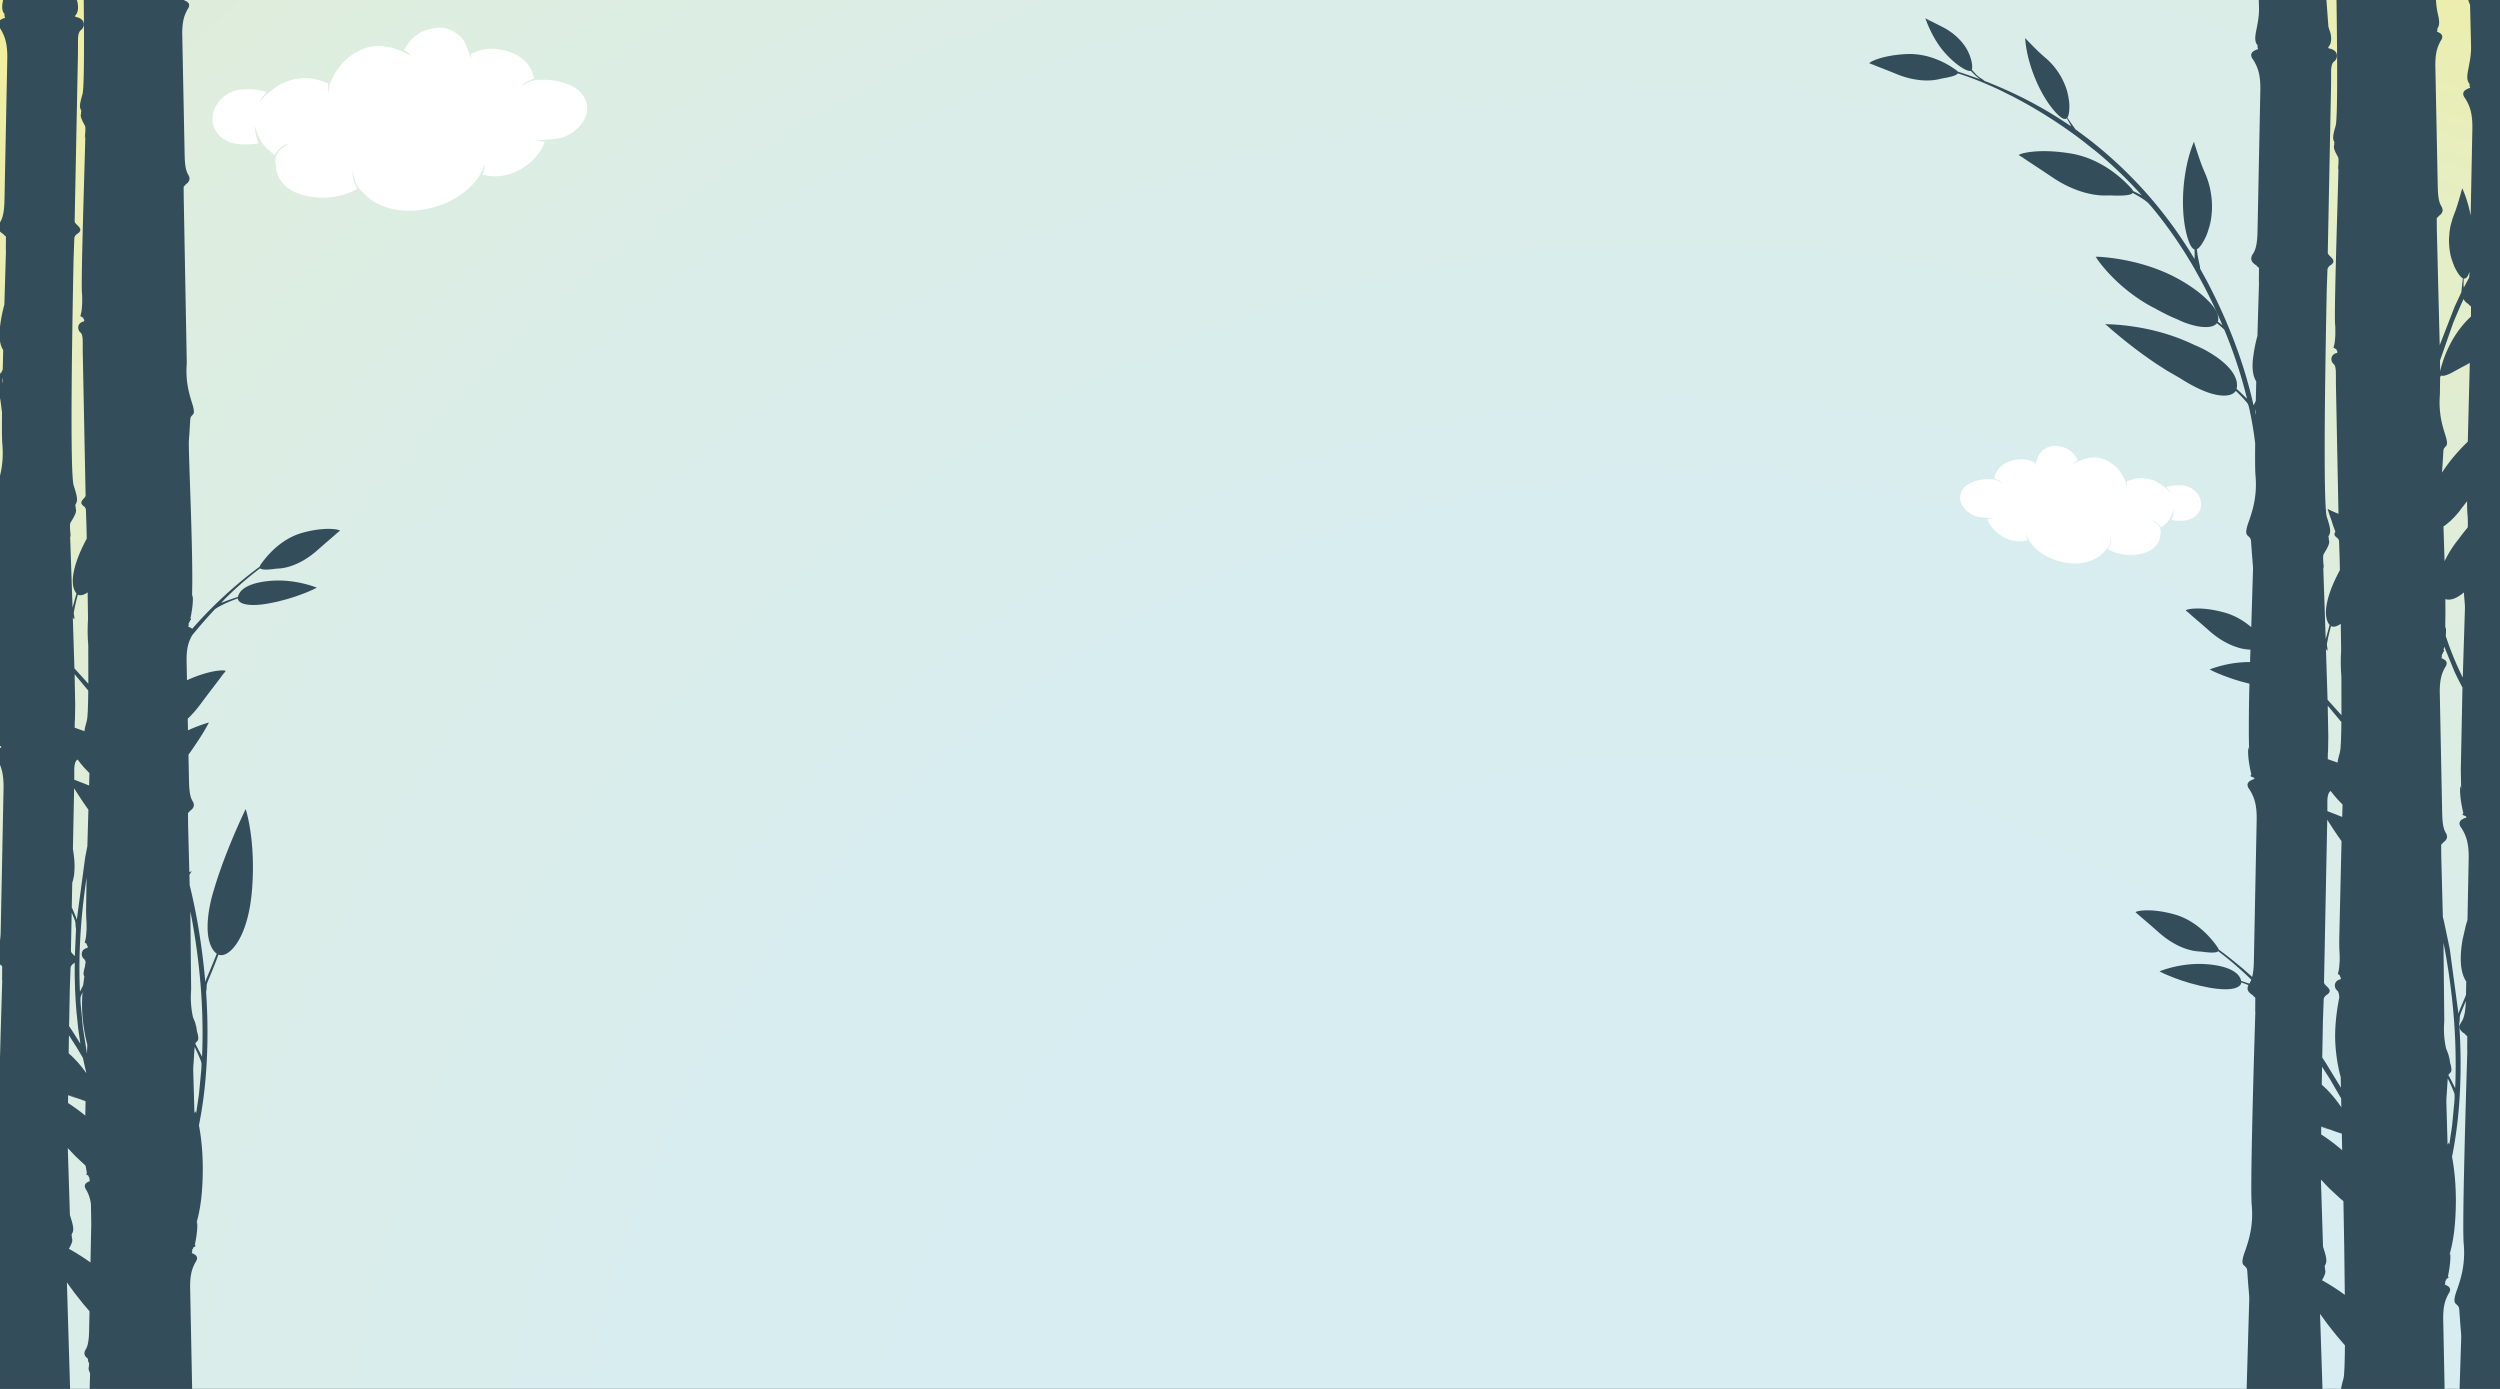 <svg xmlns="http://www.w3.org/2000/svg" xmlns:xlink="http://www.w3.org/1999/xlink" viewBox="0 0 180 100" xmlns:v="https://vecta.io/nano"><rect x="0" y="0" width="180" height="100" fill="#808080" stroke="none"/><defs><path id="A" d="M0 0h180v100H0z"/></defs><clipPath id="B"><use xlink:href="#A"/></clipPath><g clip-path="url(#B)"><path d="M184.384 96.15c0 4.045-3.278 7.322-7.322 7.322H4.804c-4.044 0-7.322-3.277-7.322-7.322V3.85c0-4.045 3.278-7.324 7.322-7.324h172.258c4.044 0 7.322 3.279 7.322 7.324v92.3z" fill="#334d5b"/><radialGradient id="C" cx="63.587" cy="114.301" r="149.743" gradientUnits="userSpaceOnUse"><stop offset="0" stop-color="#d7edf3"/><stop offset=".248" stop-color="#d8edf0"/><stop offset=".42" stop-color="#dbede7"/><stop offset=".568" stop-color="#dfedd8"/><stop offset=".703" stop-color="#e6eec2"/><stop offset=".829" stop-color="#efeea6"/><stop offset=".947" stop-color="#f9ef84"/><stop offset="1" stop-color="#ffef72"/></radialGradient><path d="M14.481 76.436a10 10 0 0 0-.471-1.055l-.068 1.1-.001-.004-.025.369-.005.195.09 3.113.022-.047.052-.107a.97.97 0 0 1 .049.152l.202-1.375.172-1.809-.001-.047.01-.125c-.004-.112.014-.239-.026-.36z" fill="url(#C)"/><radialGradient id="D" cx="62.846" cy="113.779" r="147.721" gradientUnits="userSpaceOnUse"><stop offset="0" stop-color="#d7edf3"/><stop offset=".248" stop-color="#d8edf0"/><stop offset=".42" stop-color="#dbede7"/><stop offset=".568" stop-color="#dfedd8"/><stop offset=".703" stop-color="#e6eec2"/><stop offset=".829" stop-color="#efeea6"/><stop offset=".947" stop-color="#f9ef84"/><stop offset="1" stop-color="#ffef72"/></radialGradient><path d="M15.375 68.418l.019.029-.019-.029z" fill="url(#D)"/><radialGradient id="E" cx="63.583" cy="114.311" r="149.748" gradientUnits="userSpaceOnUse"><stop offset="0" stop-color="#d7edf3"/><stop offset=".248" stop-color="#d8edf0"/><stop offset=".42" stop-color="#dbede7"/><stop offset=".568" stop-color="#dfedd8"/><stop offset=".703" stop-color="#e6eec2"/><stop offset=".829" stop-color="#efeea6"/><stop offset=".947" stop-color="#f9ef84"/><stop offset="1" stop-color="#ffef72"/></radialGradient><path d="M13.763 71.256c-.064.803.016 1.451.13 1.971l.154.385.088.336c.013.057.019.115.028.172l.012.111c.047.156.106.381.102.527-.002.09-.025.166-.1.23a.95.95 0 0 0-.121.152l.492.945c.113-2.576-.006-5.951-.742-9.957l-.057-.291-.044-.217.058 5.636z" fill="url(#E)"/><radialGradient id="F" cx="63.567" cy="114.292" r="149.704" gradientUnits="userSpaceOnUse"><stop offset="0" stop-color="#d7edf3"/><stop offset=".248" stop-color="#d8edf0"/><stop offset=".42" stop-color="#dbede7"/><stop offset=".568" stop-color="#dfedd8"/><stop offset=".703" stop-color="#e6eec2"/><stop offset=".829" stop-color="#efeea6"/><stop offset=".947" stop-color="#f9ef84"/><stop offset="1" stop-color="#ffef72"/></radialGradient><path d="M16.025 48.582l.155-.18c.01-.01.017-.018.022-.025-.094.08-.239.256-.425.496l.248-.291z" fill="url(#F)"/><radialGradient id="G" cx="63.702" cy="114.473" r="150.195" gradientUnits="userSpaceOnUse"><stop offset="0" stop-color="#d7edf3"/><stop offset=".248" stop-color="#d8edf0"/><stop offset=".42" stop-color="#dbede7"/><stop offset=".568" stop-color="#dfedd8"/><stop offset=".703" stop-color="#e6eec2"/><stop offset=".829" stop-color="#efeea6"/><stop offset=".947" stop-color="#f9ef84"/><stop offset="1" stop-color="#ffef72"/></radialGradient><path d="M15.61 68.67l-.032-.026-.045-.039c-.006-.006-.012-.01-.018-.016l-.051-.055-.064-.078c.05.07.096.125.132.162l.064.063z" fill="url(#G)"/><radialGradient id="H" cx="15.273" cy="68.241" r=".005" gradientUnits="userSpaceOnUse"><stop offset="0" stop-color="#d7edf3"/><stop offset=".248" stop-color="#d8edf0"/><stop offset=".42" stop-color="#dbede7"/><stop offset=".568" stop-color="#dfedd8"/><stop offset=".703" stop-color="#e6eec2"/><stop offset=".829" stop-color="#efeea6"/><stop offset=".947" stop-color="#f9ef84"/><stop offset="1" stop-color="#ffef72"/></radialGradient><path d="M15.27 68.234l.006.014-.004-.008z" fill="url(#H)"/><radialGradient id="I" cx="15.328" cy="68.343" r=".007" gradientUnits="userSpaceOnUse"><stop offset="0" stop-color="#d7edf3"/><stop offset=".248" stop-color="#d8edf0"/><stop offset=".42" stop-color="#dbede7"/><stop offset=".568" stop-color="#dfedd8"/><stop offset=".703" stop-color="#e6eec2"/><stop offset=".829" stop-color="#efeea6"/><stop offset=".947" stop-color="#f9ef84"/><stop offset="1" stop-color="#ffef72"/></radialGradient><path d="M15.323 68.334l.008.014.002.004-.007-.012z" fill="url(#I)"/><radialGradient id="J" cx="65.099" cy="114.335" r="153.376" gradientUnits="userSpaceOnUse"><stop offset="0" stop-color="#d7edf3"/><stop offset=".248" stop-color="#d8edf0"/><stop offset=".42" stop-color="#dbede7"/><stop offset=".568" stop-color="#dfedd8"/><stop offset=".703" stop-color="#e6eec2"/><stop offset=".829" stop-color="#efeea6"/><stop offset=".947" stop-color="#f9ef84"/><stop offset="1" stop-color="#ffef72"/></radialGradient><path d="M14.146 88.158l.016-.156-.012.043-.004.113z" fill="url(#J)"/><radialGradient id="K" cx="63.69" cy="114.033" r="149.405" gradientUnits="userSpaceOnUse"><stop offset="0" stop-color="#d7edf3"/><stop offset=".248" stop-color="#d8edf0"/><stop offset=".42" stop-color="#dbede7"/><stop offset=".568" stop-color="#dfedd8"/><stop offset=".703" stop-color="#e6eec2"/><stop offset=".829" stop-color="#efeea6"/><stop offset=".947" stop-color="#f9ef84"/><stop offset="1" stop-color="#ffef72"/></radialGradient><path d="M24.277 38.371l.138-.105.02-.014a2.87 2.87 0 0 0-.385.293l.227-.174z" fill="url(#K)"/><radialGradient id="L" cx="63.621" cy="114.319" r="149.803" gradientUnits="userSpaceOnUse"><stop offset="0" stop-color="#d7edf3"/><stop offset=".248" stop-color="#d8edf0"/><stop offset=".42" stop-color="#dbede7"/><stop offset=".568" stop-color="#dfedd8"/><stop offset=".703" stop-color="#e6eec2"/><stop offset=".829" stop-color="#efeea6"/><stop offset=".947" stop-color="#f9ef84"/><stop offset="1" stop-color="#ffef72"/></radialGradient><path d="M6.36 49.23l-.005-2.748c-.054-.656-.059-1.308-.018-1.914l-.026-1.922c-.008.006-.015.014-.023.02-.124.086-.271.164-.431.188-.079.008-.161.004-.238-.033l-.008-.006-.007.02-.021.064c-.141.5-.254 1.078-.266 1.182-.016.125.024.236.035.342.024.24-.049.18-.11.01l.116 3.688L6.36 49.23z" fill="url(#L)"/><radialGradient id="M" cx="63.545" cy="113.056" r="147.819" gradientUnits="userSpaceOnUse"><stop offset="0" stop-color="#d7edf3"/><stop offset=".248" stop-color="#d8edf0"/><stop offset=".42" stop-color="#dbede7"/><stop offset=".568" stop-color="#dfedd8"/><stop offset=".703" stop-color="#e6eec2"/><stop offset=".829" stop-color="#efeea6"/><stop offset=".947" stop-color="#f9ef84"/><stop offset="1" stop-color="#ffef72"/></radialGradient><path d="M20.235 40.906l.139-.027h.004l-.45.07.191-.021.116-.022z" fill="url(#M)"/><radialGradient id="N" cx="64.858" cy="115.422" r="152.367" gradientUnits="userSpaceOnUse"><stop offset="0" stop-color="#d7edf3"/><stop offset=".248" stop-color="#d8edf0"/><stop offset=".42" stop-color="#dbede7"/><stop offset=".568" stop-color="#dfedd8"/><stop offset=".703" stop-color="#e6eec2"/><stop offset=".829" stop-color="#efeea6"/><stop offset=".947" stop-color="#f9ef84"/><stop offset="1" stop-color="#ffef72"/></radialGradient><path d="M6.244 38.83a.29.29 0 0 1-.018.035c.007-.011.013-.021.018-.035h0z" fill="url(#N)"/><radialGradient id="O" cx="63.635" cy="114.305" r="149.82" gradientUnits="userSpaceOnUse"><stop offset="0" stop-color="#d7edf3"/><stop offset=".248" stop-color="#d8edf0"/><stop offset=".42" stop-color="#dbede7"/><stop offset=".568" stop-color="#dfedd8"/><stop offset=".703" stop-color="#e6eec2"/><stop offset=".829" stop-color="#efeea6"/><stop offset=".947" stop-color="#f9ef84"/><stop offset="1" stop-color="#ffef72"/></radialGradient><path d="M5.528 66.232l.607-4.51.156-.799.074-2.627-.109-.15-.131-.188-.244-.357-.413-.637-.131-.209-.087 4.379a8.13 8.13 0 0 1 .103.824 5.81 5.81 0 0 1 .001.824 3.12 3.12 0 0 1-.123.684l-.029.086-.035 1.77.218.512c.064.143.112.271.143.398z" fill="url(#O)"/><radialGradient id="P" cx="63.611" cy="114.323" r="149.798" gradientUnits="userSpaceOnUse"><stop offset="0" stop-color="#d7edf3"/><stop offset=".248" stop-color="#d8edf0"/><stop offset=".42" stop-color="#dbede7"/><stop offset=".568" stop-color="#dfedd8"/><stop offset=".703" stop-color="#e6eec2"/><stop offset=".829" stop-color="#efeea6"/><stop offset=".947" stop-color="#f9ef84"/><stop offset="1" stop-color="#ffef72"/></radialGradient><path d="M5.347 56.139l1.069.418.024-.891-.371-.387L5.831 55l-.226-.289-.023-.029c-.165.123-.217.338-.235.639v.818z" fill="url(#P)"/><radialGradient id="Q" cx="63.564" cy="114.323" r="149.742" gradientUnits="userSpaceOnUse"><stop offset="0" stop-color="#d7edf3"/><stop offset=".248" stop-color="#d8edf0"/><stop offset=".42" stop-color="#dbede7"/><stop offset=".568" stop-color="#dfedd8"/><stop offset=".703" stop-color="#e6eec2"/><stop offset=".829" stop-color="#efeea6"/><stop offset=".947" stop-color="#f9ef84"/><stop offset="1" stop-color="#ffef72"/></radialGradient><path d="M5.382 51.973l-.006.422.705.252c.016-.191.08-.436.174-.766.058-.201.088-1.01.101-2.154l-.984-1.182.042 2.217-.015.977-.017.234z" fill="url(#Q)"/><radialGradient id="R" cx="63.267" cy="114.087" r="149.237" gradientUnits="userSpaceOnUse"><stop offset="0" stop-color="#d7edf3"/><stop offset=".248" stop-color="#d8edf0"/><stop offset=".42" stop-color="#dbede7"/><stop offset=".568" stop-color="#dfedd8"/><stop offset=".703" stop-color="#e6eec2"/><stop offset=".829" stop-color="#efeea6"/><stop offset=".947" stop-color="#f9ef84"/><stop offset="1" stop-color="#ffef72"/></radialGradient><path d="M.15 27.453a.91.91 0 0 1 .018.107l.009.043.008-.41c-.03.123-.043.215-.035.26z" fill="url(#R)"/><radialGradient id="S" cx="63.628" cy="113.831" r="149.235" gradientUnits="userSpaceOnUse"><stop offset="0" stop-color="#d7edf3"/><stop offset=".248" stop-color="#d8edf0"/><stop offset=".42" stop-color="#dbede7"/><stop offset=".568" stop-color="#dfedd8"/><stop offset=".703" stop-color="#e6eec2"/><stop offset=".829" stop-color="#efeea6"/><stop offset=".947" stop-color="#f9ef84"/><stop offset="1" stop-color="#ffef72"/></radialGradient><path d="M-.61 44.441c.051.014.1.02.144.027l.122.023.15.018v-.002l-.42-.066h.004z" fill="url(#S)"/><radialGradient id="T" cx="15.222" cy="68.128" r=".005" gradientUnits="userSpaceOnUse"><stop offset="0" stop-color="#d7edf3"/><stop offset=".248" stop-color="#d8edf0"/><stop offset=".42" stop-color="#dbede7"/><stop offset=".568" stop-color="#dfedd8"/><stop offset=".703" stop-color="#e6eec2"/><stop offset=".829" stop-color="#efeea6"/><stop offset=".947" stop-color="#f9ef84"/><stop offset="1" stop-color="#ffef72"/></radialGradient><path d="M15.22 68.121z" fill="url(#T)"/><radialGradient id="U" cx="143.557" cy="114.338" r="149.788" gradientUnits="userSpaceOnUse"><stop offset="0" stop-color="#d7edf3"/><stop offset=".248" stop-color="#d8edf0"/><stop offset=".42" stop-color="#dbede7"/><stop offset=".568" stop-color="#dfedd8"/><stop offset=".703" stop-color="#e6eec2"/><stop offset=".829" stop-color="#efeea6"/><stop offset=".947" stop-color="#f9ef84"/><stop offset="1" stop-color="#ffef72"/></radialGradient><path d="M146.939 6.522l.066.127.033.059-.099-.186z" fill="url(#U)"/><radialGradient id="V" cx="63.597" cy="114.306" r="149.759" gradientUnits="userSpaceOnUse"><stop offset="0" stop-color="#d7edf3"/><stop offset=".248" stop-color="#d8edf0"/><stop offset=".42" stop-color="#dbede7"/><stop offset=".568" stop-color="#dfedd8"/><stop offset=".703" stop-color="#e6eec2"/><stop offset=".829" stop-color="#efeea6"/><stop offset=".947" stop-color="#f9ef84"/><stop offset="1" stop-color="#ffef72"/></radialGradient><path d="M5.54.035c.012-.003.075.229.079.483-.001.007-.001.015-.001.021l-.005.119-.002.022-.019.104c-.002.017-.007.032-.012.048-.039.131-.095.219-.155.279-.013.034-.019.069-.001.098h.001c.014.006.031.012.053.014s.029.006.035.014c.101.018.182.049.249.086.087.045.149.102.192.166a.45.45 0 0 1 .081.275.51.51 0 0 1-.196.392c-.152.11-.205.326-.222.625L5.612 3.92l-.237 12c-.001.055.024.106.063.156.073.086.164.164.234.244l.023.028c.011.014.013.016.013.018l.025.033c.023.035.034.059.041.084l.007.035.002.03-.002.026c0 .008-.002.018-.005.025-.007.024-.012.035-.019.047s-.017.029-.026.043l-.034.041c-.005.006-.013.012-.019.02s-.015.014-.022.019l-.031.023-.023.018-.035.024c-.015.012-.032.021-.048.031s-.164.151-.167.278l-.051 1.416-.002-.004c-.087 4.234-.286 15.492.007 16.4.217.674.318 1.051.164 1.307-.029.057-.068.152-.037.182.042.041.008.106 0 .117.006.01.01.021.013.031a.22.22 0 0 1 .026.121c.002.018.004.031.004.043a.68.68 0 0 1-.073.283c-.099.244-.273.492-.329.6-.095.188.034 1.07.034 1.07-.006-.033-.015-.066-.023-.102l.012.088a1.45 1.45 0 0 0-.051-.199c0 .01 0 .019.001.031l.019.15c-.005-.027-.012-.055-.018-.082 0 .006 0 .012.001.02l.174 5.139.275-.994c.003-.01.007-.02.01-.029-.011-.012-.021-.023-.03-.035a.77.77 0 0 0-.039-.055 1.28 1.28 0 0 1-.183-.551c-.009-.053-.01-.107-.014-.158s-.004-.107-.001-.16a3.52 3.52 0 0 1 .024-.326c.059-.436.187-.863.329-1.25a8.86 8.86 0 0 1 .225-.551l.115-.252c.02-.039.038-.078.057-.117s.038-.076.056-.113c.036-.074.073-.143.107-.211l.091-.168-.018-.887-.001.002-.012-.369-.028-.828c-.002-.107-.115-.229-.115-.229-.025-.016-.037-.026-.048-.033s-.019-.014-.027-.021a.11.11 0 0 1-.018-.014c-.008-.008-.015-.014-.022-.021s-.012-.01-.018-.016-.011-.012-.016-.018-.015-.02-.022-.03c-.013-.018-.02-.029-.024-.041h-.001c-.004-.012-.008-.021-.011-.033s-.006-.024-.006-.031c-.002-.018-.002-.02-.002-.022 0-.018.001-.022.001-.024.001-.01.003-.017.004-.025.007-.027.015-.047.025-.066s.014-.024.018-.029c.01-.014.012-.016.013-.018.054-.08.138-.156.194-.232h.001c.032-.049.052-.094.051-.139L5.96 25.432c-.005-.219-.002-.418-.002-.598l-.005-.381c-.016-.256-.056-.432-.169-.524-.088-.072-.148-.203-.15-.336a.41.41 0 0 1 .066-.24.36.36 0 0 1 .14-.133.5.5 0 0 1 .159-.066c.076-.014.074-.076.06-.125-.026-.039-.052-.09-.072-.156-.069-.035-.138-.072-.204-.111 0-.006.019-.055.043-.152.002-.024.006-.037.012-.053.014-.061.027-.135.041-.223.011-.107.019-.232.031-.369a7.49 7.49 0 0 0 .004-.686l-.014-.197c-.011-.145-.015-.434-.013-.832.009-2.307.206-8.256.255-10.354-.004.012-.009.04-.012.069 0 0 .001-.016.004-.041-.002.01-.004.017-.006.025 0 0 .005-.033.011-.084.001-.021.003-.045.005-.072l.001-.002c-.017.057-.03.115-.04.174 0 0 .004-.025.009-.07-.007.027-.012.054-.016.082 0 0 .095-.752.023-.912-.042-.092-.176-.305-.251-.514-.034-.078-.057-.158-.057-.24 0-.01.002-.022.003-.031-.002-.037.003-.074.02-.108.003-.01.006-.018.01-.027-.006-.01-.032-.066 0-.1.023-.025-.007-.106-.029-.154-.119-.219-.042-.541.122-1.116.155-.537.117-5.359.055-9.455l-.014-.795h-.872c.059 1.41.154 2.738.313 3.143a3.5 3.5 0 0 1 .119.367z" fill="url(#V)"/><radialGradient id="W" cx="143.549" cy="114.306" r="149.738" gradientUnits="userSpaceOnUse"><stop offset="0" stop-color="#d7edf3"/><stop offset=".248" stop-color="#d8edf0"/><stop offset=".42" stop-color="#dbede7"/><stop offset=".568" stop-color="#dfedd8"/><stop offset=".703" stop-color="#e6eec2"/><stop offset=".829" stop-color="#efeea6"/><stop offset=".947" stop-color="#f9ef84"/><stop offset="1" stop-color="#ffef72"/></radialGradient><path d="M167.013-3.445l.126.094.02.018.071.061v.002a.25.25 0 0 0 .031.027v.002h0v.002l.385 5.172.119.367c.012-.005.075.228.079.481-.001.008-.001.016-.001.021l-.005.119c-.001.008-.001.016-.003.021l-.018.104c-.003.018-.008.033-.012.049a.69.69 0 0 1-.155.28c-.014.033-.02.068-.002.096l.001.002c.014.006.031.012.053.014s.03.006.035.014a.75.75 0 0 1 .249.086c.087.045.149.102.192.166a.45.45 0 0 1 .081.275c-.003.156-.081.309-.196.392-.153.111-.205.326-.222.625l-.005 1.137-.236 12.002c-.001.055.024.106.063.156.073.086.164.164.234.244l.024.028.022.032c.006.006.01.012.015.02.024.035.034.059.041.084l.007.035.002.03-.002.026c0 .008-.002.017-.005.025a.25.25 0 0 1-.019.049c-.007.014-.017.027-.026.041l-.034.041c-.006.006-.013.014-.02.019s-.015.014-.021.02l-.03.023-.023.018-.035.025-.048.029c-.015.01-.164.151-.167.278l-.051 1.414c-.088 4.232-.288 15.492.005 16.398.217.674.319 1.051.164 1.307-.029.059-.068.152-.037.182l.001.002c.041.039.007.104-.001.115.006.01.01.021.014.031.021.041.027.084.025.121.002.02.004.032.004.043 0 .096-.029.189-.073.283-.099.244-.273.492-.328.602-.096.185.033 1.068.033 1.068-.006-.033-.015-.068-.022-.101l.012.088a1.32 1.32 0 0 0-.051-.199v.031l.021.15c-.005-.027-.012-.055-.018-.082v.02l.174 5.139.276-.994c.002-.01.006-.02.009-.029-.011-.012-.021-.023-.03-.035a.77.77 0 0 0-.039-.055c-.098-.152-.16-.346-.183-.551-.008-.053-.01-.107-.014-.158s-.004-.106-.001-.162c.002-.107.012-.215.024-.324.059-.436.187-.863.329-1.25a8.86 8.86 0 0 1 .225-.551l.115-.252c.02-.039.038-.078.057-.117l.056-.111c.036-.074.073-.145.108-.213.03-.059.061-.115.09-.168l-.018-.887-.001.002-.012-.369-.028-.828c-.002-.107-.115-.226-.115-.226-.025-.018-.037-.028-.048-.035s-.019-.014-.027-.021a.11.11 0 0 1-.018-.014c-.008-.008-.015-.014-.023-.021s-.012-.01-.017-.016-.011-.012-.016-.017-.015-.018-.021-.027c-.014-.018-.021-.029-.025-.043h-.003c-.005-.01-.008-.02-.011-.031-.004-.016-.006-.024-.006-.031-.002-.016-.002-.02-.002-.022 0-.018.001-.022.001-.024.001-.01.003-.018.005-.025.006-.026.014-.047.024-.067s.014-.024.019-.03c.009-.014.011-.016.012-.018.002-.032-.005-.051-.011-.069l-.109-.283-.076-.223-.066-.193.061.133c-.241-.627-.354-1.027-.354-1.027a6.8 6.8 0 0 0 .784.354l-.184-9.291-.002-.598-.005-.381c-.016-.256-.056-.432-.169-.524a.46.46 0 0 1-.15-.336.42.42 0 0 1 .066-.24.38.38 0 0 1 .14-.135.55.55 0 0 1 .159-.064c.077-.014.074-.076.06-.125-.026-.039-.052-.09-.072-.156-.069-.035-.138-.072-.204-.111 0-.006.02-.055.043-.152.002-.024.007-.037.012-.053.014-.06.027-.135.041-.223.011-.107.02-.232.031-.369s.01-.432.004-.686l-.014-.197c-.011-.144-.015-.434-.013-.832.009-2.307.206-8.256.255-10.356-.004.013-.009.041-.012.07 0 0 .002-.016.003-.041-.001.01-.003.018-.005.025 0 0 .005-.033.011-.084.001-.021.003-.047.006-.072h0a1.43 1.43 0 0 0-.04.172s.004-.025.009-.07c-.006.027-.012.055-.016.082 0 0 .096-.752.023-.912-.042-.094-.176-.303-.251-.514-.034-.078-.057-.158-.057-.24 0-.01.002-.021.003-.031-.002-.037.003-.074.02-.107.003-.01.006-.018.01-.027-.006-.01-.032-.066 0-.102.023-.023-.007-.103-.028-.152-.119-.219-.042-.541.123-1.113.153-.539.115-5.361.054-9.457l-.054-3.059h-1.198a.45.45 0 0 1 .043.025h0z" fill="url(#W)"/><radialGradient id="X" cx="63.593" cy="114.31" r="149.755" gradientUnits="userSpaceOnUse"><stop offset="0" stop-color="#d7edf3"/><stop offset=".248" stop-color="#d8edf0"/><stop offset=".42" stop-color="#dbede7"/><stop offset=".568" stop-color="#dfedd8"/><stop offset=".703" stop-color="#e6eec2"/><stop offset=".829" stop-color="#efeea6"/><stop offset=".947" stop-color="#f9ef84"/><stop offset="1" stop-color="#ffef72"/></radialGradient><path d="M-1.312 22.432h-.003c.636 1.689 1.063 3.205 1.35 4.492a2.43 2.43 0 0 0 .163-.328l.032-1.394a1.48 1.48 0 0 1-.141-.285l-.037-.111-.026-.113-.013-.055-.009-.057-.017-.111-.019-.217-.004-.209.008-.197.005-.094.008-.09.017-.168.018-.117c.05-.41.145-.893.295-1.451l.115-3.896-.011.021.008-1.02c-.064-.057-.153-.113-.181-.178-.26-.146-.395-.344-.375-.514.004-.11.048-.213.119-.313.013-.018.024-.039.036-.059l.052-.092c.137-.275.21-.67.236-1.221l.009-.293.201-10.1c.023-1.154-.185-1.693-.52-2.23-.09-.113-.129-.209-.138-.289-.001-.045 0-.071.005-.094a.39.39 0 0 1 .03-.075l.001-.004c.05-.09.134-.141.168-.16.093-.057.203-.102.307-.133C.351 1.252.305 1.18.33 1.014.141.799.134.529.188.182L.36-.757c.05-.327.084-.698.065-1.122L.42-2.018C-1.364-.682-2.519 1.449-2.519 3.85v15.74l1.12 2.621.087.221z" fill="url(#X)"/><radialGradient id="Y" cx="63.639" cy="114.32" r="149.8" gradientUnits="userSpaceOnUse"><stop offset="0" stop-color="#d7edf3"/><stop offset=".248" stop-color="#d8edf0"/><stop offset=".42" stop-color="#dbede7"/><stop offset=".568" stop-color="#dfedd8"/><stop offset=".703" stop-color="#e6eec2"/><stop offset=".829" stop-color="#efeea6"/><stop offset=".947" stop-color="#f9ef84"/><stop offset="1" stop-color="#ffef72"/></radialGradient><path d="M-2.505 20.736l-.008.06-.006.027v.086l.313.244-.313-.717v.105a.94.94 0 0 1 .015.131l-.001.064z" fill="url(#Y)"/><radialGradient id="Z" cx="143.537" cy="114.305" r="149.746" gradientUnits="userSpaceOnUse"><stop offset="0" stop-color="#d7edf3"/><stop offset=".248" stop-color="#d8edf0"/><stop offset=".42" stop-color="#dbede7"/><stop offset=".568" stop-color="#dfedd8"/><stop offset=".703" stop-color="#e6eec2"/><stop offset=".829" stop-color="#efeea6"/><stop offset=".947" stop-color="#f9ef84"/><stop offset="1" stop-color="#ffef72"/></radialGradient><path d="M177.354 6.785c-.001-.043-.001-.069.005-.092a.38.38 0 0 1 .029-.078l.001-.002c.05-.092.135-.143.168-.16.093-.059.203-.104.308-.133-.027-.027-.073-.098-.048-.266-.189-.215-.196-.484-.143-.832l.172-.94a5.55 5.55 0 0 0 .066-1.121L177.844.35c-.417-1.006-.548-2.17-.599-3.244l-.023-.578c-.054 0-.107-.004-.161-.004h-1.643l-.026.76c.014.01.028.018.041.025l-.045 2.297.001.367a6.4 6.4 0 0 0 .059.619c.042.313.116.529.148.754.041.297.036.525-.107.707.02.145-.016.203-.036.227.079.027.163.064.233.113.025.016.091.061.129.139v.002c.01.018.017.037.022.057.006.029.006.051.006.074v.002c-.006.08-.036.162-.104.258-.255.457-.412.916-.392 1.9l.171 8.607.009.248c.02.471.076.807.183 1.043.001.004.018.033.039.078l.027.051a.51.51 0 0 1 .09.26c.016.15-.086.317-.283.444-.021.055-.089.102-.137.15l.007.869.206 8.277 1.078-2.777.383-.818a3.14 3.14 0 0 1 .095-.205l.11-1.016c-.168-.08-.346-.34-.526-.672l-.07-.139-.014-.031-.123-.324c-.003-.012-.007-.023-.011-.033l-.05-.174-.047-.197-.009-.041-.011-.051.055.272.054.227-.065-.223c-.021-.07-.038-.156-.063-.258s-.041-.213-.063-.338c-.011-.063-.016-.129-.023-.195l-.012-.104-.007-.107c-.011-.143-.015-.297-.011-.455l.036-.484.036-.248.023-.125.025-.123.137-.484.169-.457.042-.107.037-.107.07-.211.119-.387.096-.33.071-.256.062-.221.023-.104c.261.549.471 1.234.612 1.969l.123-6.213c.022-1.154-.186-1.693-.521-2.23-.088-.112-.127-.21-.135-.29z" fill="url(#Z)"/><radialGradient id="a" cx="143.549" cy="114.298" r="149.731" gradientUnits="userSpaceOnUse"><stop offset="0" stop-color="#d7edf3"/><stop offset=".248" stop-color="#d8edf0"/><stop offset=".42" stop-color="#dbede7"/><stop offset=".568" stop-color="#dfedd8"/><stop offset=".703" stop-color="#e6eec2"/><stop offset=".829" stop-color="#efeea6"/><stop offset=".947" stop-color="#f9ef84"/><stop offset="1" stop-color="#ffef72"/></radialGradient><path d="M182.263-1.305l.032.652.107.08.019.014.072.063c.01.012.021.022.03.031h0 .001v.002l.384 5.172.119.367c.013-.003.076.227.079.481l-.001.022-.005.121-.004.037-.016.086-.013.049c-.04.131-.095.219-.155.28-.013.033-.019.068-.002.098h.002c.014.006.03.012.052.014s.031.006.035.014c.101.017.183.049.249.086.088.045.15.104.193.168.059.084.084.178.08.273-.003.156-.08.311-.196.393-.153.111-.204.326-.222.627l-.004 1.137-.074 3.74c.115-.193.27-.426.463-.672v.002a5.69 5.69 0 0 1 .895-.91V3.85c.001-2.012-.81-3.832-2.12-5.155z" fill="url(#a)"/><radialGradient id="b" cx="143.539" cy="114.308" r="149.747" gradientUnits="userSpaceOnUse"><stop offset="0" stop-color="#d7edf3"/><stop offset=".248" stop-color="#d8edf0"/><stop offset=".42" stop-color="#dbede7"/><stop offset=".568" stop-color="#dfedd8"/><stop offset=".703" stop-color="#e6eec2"/><stop offset=".829" stop-color="#efeea6"/><stop offset=".947" stop-color="#f9ef84"/><stop offset="1" stop-color="#ffef72"/></radialGradient><path d="M184.158 13.211l-.167.041-.058.016-.688.203.002.002c-.008.002-.014.002-.021.004s-.015.004-.023.004l-.121.023-.073.01-.147 7.449c-.001.053.025.104.063.154l.007.008c.064.08.157.156.227.238.013.014.018.02.023.028l.013.016c.016.02.02.028.024.034.024.037.034.061.041.084l.008.035.001.032-.001.024c-.001.008-.003.018-.005.025-.007.024-.013.035-.02.049s-.017.029-.025.041l-.034.041-.021.02-.021.019c-.01.008-.018.016-.03.024s-.014.012-.023.017l-.035.025-.048.029c-.015.01-.163.151-.166.278l-.051 1.416c-.089 4.23-.289 15.49.004 16.396.217.674.319 1.051.165 1.307-.03.059-.068.152-.037.182v.002c.042.037.007.103 0 .115.005.012.009.023.013.031.023.043.028.084.026.121.001.02.004.031.004.045 0 .094-.03.189-.073.281-.099.244-.275.492-.329.601-.095.186.033 1.07.033 1.07-.006-.035-.014-.07-.023-.104.007.055.013.09.013.09a1.56 1.56 0 0 0-.052-.201c0 .01.001.022.001.031l.02.15a.94.94 0 0 0-.018-.08l.174 5.159c.054-.207.205-.781.276-.996l.009-.029c-.01-.012-.021-.023-.03-.035-.013-.02-.026-.037-.039-.055-.098-.152-.16-.346-.183-.551-.008-.053-.01-.105-.014-.158s-.003-.105 0-.16a3.62 3.62 0 0 1 .023-.326c.059-.436.188-.863.33-1.25a8.86 8.86 0 0 1 .225-.551l.115-.25.057-.119c.02-.037.037-.076.056-.111.036-.076.073-.145.107-.211a4.58 4.58 0 0 1 .101-.188l.166-.301.112-.191.039-.066-.141.264-.159.307c-.016.031-.031.065-.047.096a18.04 18.04 0 0 1 .672-1.184V13.137l-.107.035c-.045.016-.084.027-.12.039z" fill="url(#b)"/><radialGradient id="c" cx="143.505" cy="114.688" r="150.248" gradientUnits="userSpaceOnUse"><stop offset="0" stop-color="#d7edf3"/><stop offset=".248" stop-color="#d8edf0"/><stop offset=".42" stop-color="#dbede7"/><stop offset=".568" stop-color="#dfedd8"/><stop offset=".703" stop-color="#e6eec2"/><stop offset=".829" stop-color="#efeea6"/><stop offset=".947" stop-color="#f9ef84"/><stop offset="1" stop-color="#ffef72"/></radialGradient><path d="M183.946 13.264l.207-.068.115-.043.115-.047h0l-.437.158z" fill="url(#c)"/><radialGradient id="d" cx="15.127" cy="67.85" r=".007" gradientUnits="userSpaceOnUse"><stop offset="0" stop-color="#d7edf3"/><stop offset=".248" stop-color="#d8edf0"/><stop offset=".42" stop-color="#dbede7"/><stop offset=".568" stop-color="#dfedd8"/><stop offset=".703" stop-color="#e6eec2"/><stop offset=".829" stop-color="#efeea6"/><stop offset=".947" stop-color="#f9ef84"/><stop offset="1" stop-color="#ffef72"/></radialGradient><path d="M15.124 67.84l.006.02h0l-.006-.02z" fill="url(#d)"/><radialGradient id="e" cx="63.586" cy="114.29" r="149.729" gradientUnits="userSpaceOnUse"><stop offset="0" stop-color="#d7edf3"/><stop offset=".248" stop-color="#d8edf0"/><stop offset=".42" stop-color="#dbede7"/><stop offset=".568" stop-color="#dfedd8"/><stop offset=".703" stop-color="#e6eec2"/><stop offset=".829" stop-color="#efeea6"/><stop offset=".947" stop-color="#f9ef84"/><stop offset="1" stop-color="#ffef72"/></radialGradient><path d="M-1.543 24.459l.169.264c.026.045.047.094.07.141l.059.144a1.29 1.29 0 0 1 .076.6l-.014.074c-.003.017-.008.033-.012.051.007.008.015.014.021.02.178.148.627.592.734.697-.331-1.365-.816-2.959-1.531-4.725l-.052-.127-.049-.119c-.097-.098-.232-.225-.448-.4v2.451l.106.076c.309.238.62.517.871.853z" fill="url(#e)"/><radialGradient id="f" cx="63.599" cy="114.306" r="149.776" gradientUnits="userSpaceOnUse"><stop offset="0" stop-color="#d7edf3"/><stop offset=".248" stop-color="#d8edf0"/><stop offset=".42" stop-color="#dbede7"/><stop offset=".568" stop-color="#dfedd8"/><stop offset=".703" stop-color="#e6eec2"/><stop offset=".829" stop-color="#efeea6"/><stop offset=".947" stop-color="#f9ef84"/><stop offset="1" stop-color="#ffef72"/></radialGradient><path d="M-.286 91.037l-.033-.432-.004.004-.097-1.355c-.017-.123-.034-.176-.043-.197-.03-.051-.086-.119-.182-.201-.09-.076-.119-.164-.122-.269-.008-.254.164-.715.201-.809.24-.709.605-1.758.464-3.299-.088-.959.048-6.502.163-10.57l.101-3.34c-.009.011-.012.021-.012.021l.007-1.02c-.063-.057-.151-.115-.179-.18-.026-.016-.054-.031-.076-.047-.21-.141-.317-.315-.3-.465v-.006a.5.5 0 0 1 .059-.207 9.73 9.73 0 0 0-.513-.195c-.001.012-.001.022-.002.029s-.003.016-.005.025a.41.41 0 0 1-.04.096.48.48 0 0 1-.154.15.98.98 0 0 1-.21.096 1.92 1.92 0 0 1-.502.088 3.84 3.84 0 0 1-.567-.002l-.187-.018V96.15c0 1.922.741 3.668 1.951 4.975l.288-9.857c0-.102-.002-.18-.006-.231z" fill="url(#f)"/><radialGradient id="g" cx="63.575" cy="114.307" r="149.722" gradientUnits="userSpaceOnUse"><stop offset="0" stop-color="#d7edf3"/><stop offset=".248" stop-color="#d8edf0"/><stop offset=".42" stop-color="#dbede7"/><stop offset=".568" stop-color="#dfedd8"/><stop offset=".703" stop-color="#e6eec2"/><stop offset=".829" stop-color="#efeea6"/><stop offset=".947" stop-color="#f9ef84"/><stop offset="1" stop-color="#ffef72"/></radialGradient><path d="M6.437 98.762c-.033-.08-.056-.16-.057-.24 0-.012.002-.021.003-.031-.001-.039.003-.074.021-.11a.18.18 0 0 1 .01-.027c-.006-.01-.033-.066 0-.1.023-.025-.008-.105-.028-.154-.042-.078-.059-.168-.057-.277-.172-.117-.261-.27-.246-.402.003-.088.035-.174.087-.256.01-.016.018-.033.026-.049l.038-.074c.102-.229.155-.553.176-1.006l.008-.242.027-1.385-.426-.496-.324-.406-.357-.457-.366-.5-.155-.215.33 10.967.001.172H6.36l.127-4.592a1.33 1.33 0 0 1-.05-.12z" fill="url(#g)"/><radialGradient id="h" cx="63.582" cy="114.308" r="149.742" gradientUnits="userSpaceOnUse"><stop offset="0" stop-color="#d7edf3"/><stop offset=".248" stop-color="#d8edf0"/><stop offset=".42" stop-color="#dbede7"/><stop offset=".568" stop-color="#dfedd8"/><stop offset=".703" stop-color="#e6eec2"/><stop offset=".829" stop-color="#efeea6"/><stop offset=".947" stop-color="#f9ef84"/><stop offset="1" stop-color="#ffef72"/></radialGradient><path d="M5.969 73.994l.295 1.871.022-.656c-.16-.592-.294-1.326-.356-2.178a10.98 10.98 0 0 1 .013-1.604l-.124.309c-.037.117-.019.24-.024.35l.01.121c.001.016 0 .029 0 .045l.164 1.742z" fill="url(#h)"/><radialGradient id="i" cx="63.589" cy="114.325" r="149.77" gradientUnits="userSpaceOnUse"><stop offset="0" stop-color="#d7edf3"/><stop offset=".248" stop-color="#d8edf0"/><stop offset=".42" stop-color="#dbede7"/><stop offset=".568" stop-color="#dfedd8"/><stop offset=".703" stop-color="#e6eec2"/><stop offset=".829" stop-color="#efeea6"/><stop offset=".947" stop-color="#f9ef84"/><stop offset="1" stop-color="#ffef72"/></radialGradient><path d="M-.96 68.102c.024.041.052.094.074.16a.86.86 0 0 1 .025.1l.588.197.031-.053.052-.09a1.53 1.53 0 0 0 .059-.141c-.87-.846-1.682-1.533-2.386-2.053l-.002 1.043c.858.171 1.361.483 1.559.837z" fill="url(#i)"/><radialGradient id="j" cx="63.576" cy="114.3" r="149.731" gradientUnits="userSpaceOnUse"><stop offset="0" stop-color="#d7edf3"/><stop offset=".248" stop-color="#d8edf0"/><stop offset=".42" stop-color="#dbede7"/><stop offset=".568" stop-color="#dfedd8"/><stop offset=".703" stop-color="#e6eec2"/><stop offset=".829" stop-color="#efeea6"/><stop offset=".947" stop-color="#f9ef84"/><stop offset="1" stop-color="#ffef72"/></radialGradient><path d="M-.138 42.889l.127-4.158-.007-.23-.034-.434a87.34 87.34 0 0 1-.1-1.351c-.016-.123-.033-.176-.042-.195a.84.84 0 0 0-.183-.203c-.09-.074-.119-.164-.123-.269-.008-.252.165-.713.201-.807.242-.709.606-1.76.465-3.301-.029-.32-.033-1.154-.022-2.275l-.111-.83-.296-1.611c-.005-.012-.009-.024-.011-.037l-.021-.106c-.035-.098-.049-.215-.117-.309-.058-.08-.423-.504-.78-.838l-.047-.041c-.006-.004-.011-.008-.016-.012l-.005.008c-.055.086-.13.146-.21.193-.16.088-.332.121-.487.133-.024.002-.044 0-.067 0-.145.008-.31-.002-.494-.031v15.543l.449.111c.786.216 1.433.628 1.931 1.05z" fill="url(#j)"/><radialGradient id="k" cx="63.577" cy="114.305" r="149.733" gradientUnits="userSpaceOnUse"><stop offset="0" stop-color="#d7edf3"/><stop offset=".248" stop-color="#d8edf0"/><stop offset=".42" stop-color="#dbede7"/><stop offset=".568" stop-color="#dfedd8"/><stop offset=".703" stop-color="#e6eec2"/><stop offset=".829" stop-color="#efeea6"/><stop offset=".947" stop-color="#f9ef84"/><stop offset="1" stop-color="#ffef72"/></radialGradient><path d="M-2.488 66.084l.003.014 1.602 1.264.178.146.638.565c.061-.234.097-.523.114-.879l.008-.294.2-10.098c.023-1.154-.186-1.695-.521-2.232a.55.55 0 0 1-.136-.289c-.002-.043-.001-.069.004-.092a.38.38 0 0 1 .029-.078l.001-.002c.05-.092.136-.143.169-.16.094-.058.203-.102.307-.133-.014-.014-.031-.037-.043-.08l-.215-.09-.031-.02s-.001-.119.058-.111c0 0-.327-1.254-.216-1.998 0 0-.001.068.014.18l.016-.16s0 .094.024.242l-.025-1.406.045-3.41-.282-.074-.299-.078-.073-.02-.072-.023-.143-.043-.278-.086-.135-.045-.13-.047-.249-.088-.231-.086-.359-.146v19.781l.028.076z" fill="url(#k)"/><radialGradient id="l" cx="63.588" cy="114.304" r="149.745" gradientUnits="userSpaceOnUse"><stop offset="0" stop-color="#d7edf3"/><stop offset=".248" stop-color="#d8edf0"/><stop offset=".42" stop-color="#dbede7"/><stop offset=".568" stop-color="#dfedd8"/><stop offset=".703" stop-color="#e6eec2"/><stop offset=".829" stop-color="#efeea6"/><stop offset=".947" stop-color="#f9ef84"/><stop offset="1" stop-color="#ffef72"/></radialGradient><path d="M-.194 44.516l-.151-.006-.124-.018c-.045-.006-.094-.008-.146-.02l-.164-.031c-.058-.01-.117-.029-.181-.043l-.193-.059-.103-.031-.105-.039-.105-.041-.107-.045-.109-.047-.11-.055c-.148-.07-.298-.152-.446-.242l-.279-.182v2.072a8.3 8.3 0 0 1 2.296-.326l.027-.887z" fill="url(#l)"/><radialGradient id="m" cx="143.537" cy="114.266" r="149.662" gradientUnits="userSpaceOnUse"><stop offset="0" stop-color="#d7edf3"/><stop offset=".248" stop-color="#d8edf0"/><stop offset=".42" stop-color="#dbede7"/><stop offset=".568" stop-color="#dfedd8"/><stop offset=".703" stop-color="#e6eec2"/><stop offset=".829" stop-color="#efeea6"/><stop offset=".947" stop-color="#f9ef84"/><stop offset="1" stop-color="#ffef72"/></radialGradient><path d="M157.425 43.994l.143.109.222.172a2.73 2.73 0 0 0-.383-.293c.006.004.01.008.018.012z" fill="url(#m)"/><radialGradient id="n" cx="143.554" cy="114.312" r="149.708" gradientUnits="userSpaceOnUse"><stop offset="0" stop-color="#d7edf3"/><stop offset=".248" stop-color="#d8edf0"/><stop offset=".42" stop-color="#dbede7"/><stop offset=".568" stop-color="#dfedd8"/><stop offset=".703" stop-color="#e6eec2"/><stop offset=".829" stop-color="#efeea6"/><stop offset=".947" stop-color="#f9ef84"/><stop offset="1" stop-color="#ffef72"/></radialGradient><path d="M168.727 86.484l-.229-.189-.768-.713-.189-.193-.188-.197-.186-.199-.061-.064.152 4.828c.219.672.32 1.051.165 1.305-.029.059-.068.152-.037.182.036.049.007.106 0 .117.006.012.01.023.013.033.023.041.029.082.027.119l.003.045c0 .094-.03.189-.073.281-.048.117-.111.234-.173.338.512.285 1.072.633 1.644 1.051l-.042-3.441-.058-3.303z" fill="url(#n)"/><radialGradient id="o" cx="143.529" cy="114.303" r="149.758" gradientUnits="userSpaceOnUse"><stop offset="0" stop-color="#d7edf3"/><stop offset=".248" stop-color="#d8edf0"/><stop offset=".42" stop-color="#dbede7"/><stop offset=".568" stop-color="#dfedd8"/><stop offset=".703" stop-color="#e6eec2"/><stop offset=".829" stop-color="#efeea6"/><stop offset=".947" stop-color="#f9ef84"/><stop offset="1" stop-color="#ffef72"/></radialGradient><path d="M168.636 82.814l-.024-1.193a9.94 9.94 0 0 1-.797-.275c-.011-.004-.036-.01-.075-.021l-.227-.064-.159-.057-.09-.033c-.016-.008-.031-.012-.048-.018s-.032-.014-.049-.021-.025-.012-.038-.016l-.006.563c.435.281.88.604 1.317.971l.196.164z" fill="url(#o)"/><radialGradient id="p" cx="143.535" cy="114.492" r="150.296" gradientUnits="userSpaceOnUse"><stop offset="0" stop-color="#d7edf3"/><stop offset=".248" stop-color="#d8edf0"/><stop offset=".42" stop-color="#dbede7"/><stop offset=".568" stop-color="#dfedd8"/><stop offset=".703" stop-color="#e6eec2"/><stop offset=".829" stop-color="#efeea6"/><stop offset=".947" stop-color="#f9ef84"/><stop offset="1" stop-color="#ffef72"/></radialGradient><path d="M167.229 81.113l.047.022.089.037.154.066.279.102-.615-.25.046.023z" fill="url(#p)"/><radialGradient id="q" cx="142.534" cy="114.352" r="152.858" gradientUnits="userSpaceOnUse"><stop offset="0" stop-color="#d7edf3"/><stop offset=".248" stop-color="#d8edf0"/><stop offset=".42" stop-color="#dbede7"/><stop offset=".568" stop-color="#dfedd8"/><stop offset=".703" stop-color="#e6eec2"/><stop offset=".829" stop-color="#efeea6"/><stop offset=".947" stop-color="#f9ef84"/><stop offset="1" stop-color="#ffef72"/></radialGradient><path d="M176.37 90.422l.016-.156-.012.043-.004.113z" fill="url(#q)"/><radialGradient id="r" cx="143.56" cy="114.311" r="149.715" gradientUnits="userSpaceOnUse"><stop offset="0" stop-color="#d7edf3"/><stop offset=".248" stop-color="#d8edf0"/><stop offset=".42" stop-color="#dbede7"/><stop offset=".568" stop-color="#dfedd8"/><stop offset=".703" stop-color="#e6eec2"/><stop offset=".829" stop-color="#efeea6"/><stop offset=".947" stop-color="#f9ef84"/><stop offset="1" stop-color="#ffef72"/></radialGradient><path d="M168.419 79.498h0l.1.143.021.029.034.053-.012-.637-.813-1.404-.561-.875-.02 1.289c.509.449.924.941 1.251 1.402z" fill="url(#r)"/><radialGradient id="s" cx="143.531" cy="114.44" r="149.936" gradientUnits="userSpaceOnUse"><stop offset="0" stop-color="#d7edf3"/><stop offset=".248" stop-color="#d8edf0"/><stop offset=".42" stop-color="#dbede7"/><stop offset=".568" stop-color="#dfedd8"/><stop offset=".703" stop-color="#e6eec2"/><stop offset=".829" stop-color="#efeea6"/><stop offset=".947" stop-color="#f9ef84"/><stop offset="1" stop-color="#ffef72"/></radialGradient><path d="M177.511 20.484l.271-.508.02-.279.005-.115c-.129.375-.27.506-.421.475-.014.359-.016.586.009.646l.116-.219z" fill="url(#s)"/><radialGradient id="t" cx="143.528" cy="114.307" r="149.77" gradientUnits="userSpaceOnUse"><stop offset="0" stop-color="#d7edf3"/><stop offset=".248" stop-color="#d8edf0"/><stop offset=".42" stop-color="#dbede7"/><stop offset=".568" stop-color="#dfedd8"/><stop offset=".703" stop-color="#e6eec2"/><stop offset=".829" stop-color="#efeea6"/><stop offset=".947" stop-color="#f9ef84"/><stop offset="1" stop-color="#ffef72"/></radialGradient><path d="M168.546 78.316l-.016-.773c-.169-.602-.312-1.361-.375-2.248-.096-1.309.109-2.656.273-3.473v-.002c-.014-.252-.055-.43-.168-.524-.088-.07-.147-.201-.15-.336a.42.42 0 0 1 .061-.23.38.38 0 0 1 .146-.143c.041-.027.091-.047.147-.063.087-.018.085-.078.071-.127-.031-.047-.059-.111-.083-.193l-.131-.076.001-.004s.019-.049.042-.146c.003-.024.008-.039.013-.053l.04-.223.026-.303-.018-.014.006-.01h0 0l.005-.01c.01-.008.012-.019.013-.033.013-.143.01-.432.003-.684l-.013-.199c-.011-.145-.016-.434-.013-.832l.164-7.057-.109-.152-.13-.188-.245-.357-.414-.637-.13-.209-.232 11.703c-.001.053.023.102.061.152.073.092.186.182.261.277l.01.014.025.035c.023.035.033.059.041.084.004.014.005.026.008.035l.001.028-.001.026c-.001.01-.003.018-.006.025-.006.024-.012.037-.019.049s-.017.029-.026.043l-.034.039-.02.02c-.007.008-.015.014-.021.02l-.03.025-.023.018c-.011.006-.022.016-.035.023l-.048.029c-.015.01-.164.151-.167.278l-.051 1.416-.002-.002-.053 2.789.227.34 1.118 1.833z" fill="url(#t)"/><radialGradient id="u" cx="143.527" cy="114.322" r="149.792" gradientUnits="userSpaceOnUse"><stop offset="0" stop-color="#d7edf3"/><stop offset=".248" stop-color="#d8edf0"/><stop offset=".42" stop-color="#dbede7"/><stop offset=".568" stop-color="#dfedd8"/><stop offset=".703" stop-color="#e6eec2"/><stop offset=".829" stop-color="#efeea6"/><stop offset=".947" stop-color="#f9ef84"/><stop offset="1" stop-color="#ffef72"/></radialGradient><path d="M167.571 58.402l1.068.418.025-.891-.37-.387-.239-.279-.226-.287-.022-.031c-.165.123-.218.338-.235.639l-.001.818z" fill="url(#u)"/><radialGradient id="v" cx="143.547" cy="114.324" r="149.776" gradientUnits="userSpaceOnUse"><stop offset="0" stop-color="#d7edf3"/><stop offset=".248" stop-color="#d8edf0"/><stop offset=".42" stop-color="#dbede7"/><stop offset=".568" stop-color="#dfedd8"/><stop offset=".703" stop-color="#e6eec2"/><stop offset=".829" stop-color="#efeea6"/><stop offset=".947" stop-color="#f9ef84"/><stop offset="1" stop-color="#ffef72"/></radialGradient><path d="M167.606 54.236l-.007.422.706.252c.016-.191.08-.436.174-.766.058-.201.088-1.01.101-2.154l-.984-1.182.042 2.219-.015.976-.017.233z" fill="url(#v)"/><radialGradient id="w" cx="143.539" cy="114.302" r="149.738" gradientUnits="userSpaceOnUse"><stop offset="0" stop-color="#d7edf3"/><stop offset=".248" stop-color="#d8edf0"/><stop offset=".42" stop-color="#dbede7"/><stop offset=".568" stop-color="#dfedd8"/><stop offset=".703" stop-color="#e6eec2"/><stop offset=".829" stop-color="#efeea6"/><stop offset=".947" stop-color="#f9ef84"/><stop offset="1" stop-color="#ffef72"/></radialGradient><path d="M176.706 78.699c-.03-.098-.238-.604-.47-1.055l-.069 1.1-.001-.004-.025.369-.005.195.09 3.113c.008-.016.017-.031.022-.047l.052-.107.002-.004.047.156.203-1.375.171-1.809-.001-.047.01-.123c-.005-.114.013-.241-.026-.362z" fill="url(#w)"/><radialGradient id="x" cx="144.197" cy="116.387" r="153.168" gradientUnits="userSpaceOnUse"><stop offset="0" stop-color="#d7edf3"/><stop offset=".248" stop-color="#d8edf0"/><stop offset=".42" stop-color="#dbede7"/><stop offset=".568" stop-color="#dfedd8"/><stop offset=".703" stop-color="#e6eec2"/><stop offset=".829" stop-color="#efeea6"/><stop offset=".947" stop-color="#f9ef84"/><stop offset="1" stop-color="#ffef72"/></radialGradient><path d="M168.469 41.094l-.018.037.018-.035v-.002z" fill="url(#x)"/><radialGradient id="y" cx="143.545" cy="113.94" r="148.658" gradientUnits="userSpaceOnUse"><stop offset="0" stop-color="#d7edf3"/><stop offset=".248" stop-color="#d8edf0"/><stop offset=".42" stop-color="#dbede7"/><stop offset=".568" stop-color="#dfedd8"/><stop offset=".703" stop-color="#e6eec2"/><stop offset=".829" stop-color="#efeea6"/><stop offset=".947" stop-color="#f9ef84"/><stop offset="1" stop-color="#ffef72"/></radialGradient><path d="M158.005 68.439c.051.014.099.018.143.027l.122.021.201.023-.471-.074.005.003z" fill="url(#y)"/><radialGradient id="z" cx="143.523" cy="114.301" r="149.746" gradientUnits="userSpaceOnUse"><stop offset="0" stop-color="#d7edf3"/><stop offset=".248" stop-color="#d8edf0"/><stop offset=".42" stop-color="#dbede7"/><stop offset=".568" stop-color="#dfedd8"/><stop offset=".703" stop-color="#e6eec2"/><stop offset=".829" stop-color="#efeea6"/><stop offset=".947" stop-color="#f9ef84"/><stop offset="1" stop-color="#ffef72"/></radialGradient><path d="M168.585 51.494l-.005-2.75c-.054-.654-.059-1.307-.018-1.912l-.026-1.92-.023.018c-.124.086-.27.164-.431.188-.079.008-.161.004-.238-.033l-.008-.004-.028.082c-.14.5-.254 1.078-.266 1.182-.016.125.024.236.035.342.024.24-.049.18-.11.01l.117 3.688 1.001 1.109z" fill="url(#z)"/><radialGradient id="AA" cx="143.532" cy="114.313" r="149.762" gradientUnits="userSpaceOnUse"><stop offset="0" stop-color="#d7edf3"/><stop offset=".248" stop-color="#d8edf0"/><stop offset=".42" stop-color="#dbede7"/><stop offset=".568" stop-color="#dfedd8"/><stop offset=".703" stop-color="#e6eec2"/><stop offset=".829" stop-color="#efeea6"/><stop offset=".947" stop-color="#f9ef84"/><stop offset="1" stop-color="#ffef72"/></radialGradient><path d="M176.27 46.311a22.35 22.35 0 0 0 1.049 2.471l.158-5.01-.008-.23-.034-.434c-.002.004-.018-.199-.036-.453a2.95 2.95 0 0 1-.463.326l-.157.08a1.15 1.15 0 0 1-.493.113c-.073-.002-.148-.016-.221-.043l.006.994-.017 1.197c.018-.127.018-.207.018-.207l.013.139c.012-.096.01-.154.01-.154.028.205.021.455-.001.699l.176.512z" fill="url(#AA)"/><radialGradient id="AB" cx="143.538" cy="114.323" r="149.77" gradientUnits="userSpaceOnUse"><stop offset="0" stop-color="#d7edf3"/><stop offset=".248" stop-color="#d8edf0"/><stop offset=".42" stop-color="#dbede7"/><stop offset=".568" stop-color="#dfedd8"/><stop offset=".703" stop-color="#e6eec2"/><stop offset=".829" stop-color="#efeea6"/><stop offset=".947" stop-color="#f9ef84"/><stop offset="1" stop-color="#ffef72"/></radialGradient><path d="M177.77 26.164l-.083.047-.143.082-.209.104-.065.031-.852.463-.077.035c-.033.016-.065.027-.097.041-.024.01-.048.018-.071.025-.029.012-.058.019-.084.029l-.043.012a.65.65 0 0 1-.095.02l-.032.004c-.029.004-.057.004-.08.002-.007 0-.014-.002-.02-.004-.022-.002-.043-.008-.061-.016l-.068.103-.018 1.272c-.105 1.313.175 2.209.36 2.813.027.08.159.473.153.689-.001.09-.024.166-.099.23a.93.93 0 0 0-.132.17c-.007.018-.019.063-.031.166l-.071 1.156-.002-.004-.025.369-.001.024c.56-.867 1.219-1.613 1.857-2.225l.145-5.674-.056.036z" fill="url(#AB)"/><radialGradient id="AC" cx="143.529" cy="114.285" r="149.719" gradientUnits="userSpaceOnUse"><stop offset="0" stop-color="#d7edf3"/><stop offset=".248" stop-color="#d8edf0"/><stop offset=".42" stop-color="#dbede7"/><stop offset=".568" stop-color="#dfedd8"/><stop offset=".703" stop-color="#e6eec2"/><stop offset=".829" stop-color="#efeea6"/><stop offset=".947" stop-color="#f9ef84"/><stop offset="1" stop-color="#ffef72"/></radialGradient><path d="M177.073 36.814l-.156.189-.215.238-.271.268-.326.273-.175.123.078 2.498.184-.355.129-.227.063-.105.062-.102.121-.188.112-.166.188-.266.126-.168.044-.059-.158.234-.179.274-.07.111a14.37 14.37 0 0 1 .875-1.203l.173-.211a7.16 7.16 0 0 0-.023-.992c-.016-.168-.023-.475-.027-.889l-.495.629.071-.078-.033.045-.098.127z" fill="url(#AC)"/><radialGradient id="AD" cx="143.516" cy="114.284" r="149.725" gradientUnits="userSpaceOnUse"><stop offset="0" stop-color="#d7edf3"/><stop offset=".248" stop-color="#d8edf0"/><stop offset=".42" stop-color="#dbede7"/><stop offset=".568" stop-color="#dfedd8"/><stop offset=".703" stop-color="#e6eec2"/><stop offset=".829" stop-color="#efeea6"/><stop offset=".947" stop-color="#f9ef84"/><stop offset="1" stop-color="#ffef72"/></radialGradient><path d="M177.533 26.275l.139-.09.079-.051a.3.3 0 0 1 .041-.025c.012-.01.023-.02.036-.027h0l-.524.326.229-.133z" fill="url(#AD)"/><radialGradient id="AE" cx="143.56" cy="114.293" r="149.713" gradientUnits="userSpaceOnUse"><stop offset="0" stop-color="#d7edf3"/><stop offset=".248" stop-color="#d8edf0"/><stop offset=".42" stop-color="#dbede7"/><stop offset=".568" stop-color="#dfedd8"/><stop offset=".703" stop-color="#e6eec2"/><stop offset=".829" stop-color="#efeea6"/><stop offset=".947" stop-color="#f9ef84"/><stop offset="1" stop-color="#ffef72"/></radialGradient><path d="M177.733 21.895l-.069-.045c-.15-.1-.246-.211-.285-.322l-.194.416-.543 1.266-.963 2.756.008.758c.004-.012.006-.021.008-.033.027-.109.099-.408.242-.816l.009-.024.031-.088.02-.051.026-.07.029-.074.023-.057.038-.094.018-.045.049-.111.015-.033.058-.127c.003-.008.007-.016.011-.023l.068-.141.004-.01c.338-.684.839-1.461 1.574-2.141l.004-.713c-.063-.057-.152-.114-.181-.178z" fill="url(#AE)"/><radialGradient id="AF" cx="177.446" cy="70.393" r=".005" gradientUnits="userSpaceOnUse"><stop offset="0" stop-color="#d7edf3"/><stop offset=".248" stop-color="#d8edf0"/><stop offset=".42" stop-color="#dbede7"/><stop offset=".568" stop-color="#dfedd8"/><stop offset=".703" stop-color="#e6eec2"/><stop offset=".829" stop-color="#efeea6"/><stop offset=".947" stop-color="#f9ef84"/><stop offset="1" stop-color="#ffef72"/></radialGradient><path d="M177.449 70.398l-.001-.002z" fill="url(#AF)"/><radialGradient id="AG" cx="143.542" cy="114.307" r="149.743" gradientUnits="userSpaceOnUse"><stop offset="0" stop-color="#d7edf3"/><stop offset=".248" stop-color="#d8edf0"/><stop offset=".42" stop-color="#dbede7"/><stop offset=".568" stop-color="#dfedd8"/><stop offset=".703" stop-color="#e6eec2"/><stop offset=".829" stop-color="#efeea6"/><stop offset=".947" stop-color="#f9ef84"/><stop offset="1" stop-color="#ffef72"/></radialGradient><path d="M177.086 59.324c-.002-.045-.001-.071.005-.094a.32.32 0 0 1 .029-.076l.001-.004c.05-.092.135-.143.169-.16.093-.059.203-.102.307-.133-.014-.014-.032-.037-.043-.08l-.216-.09-.03-.02s-.002-.119.057-.111c0 0-.326-1.254-.217-1.998 0 0 0 .068.015.18a1.6 1.6 0 0 1 .017-.16s0 .094.023.244l-.025-1.408.119-5.918-.03-.053-.075-.141-.045-.086-.077-.148-.04-.078-.122-.246-.021-.041-.117-.246-.029-.064-.036-.078.001.002-.719-1.76-.051.244c.045-.006.044.096.044.096l-.023.012c0 .004-.017.014-.044.025-.02.084-.054.158-.107.227.02.143-.015.203-.035.227.078.027.162.063.233.113a.35.35 0 0 1 .128.139h.001c.009.02.017.037.021.059.006.028.007.049.006.072-.006.084-.035.166-.104.26-.254.459-.411.918-.391 1.902l.171 8.605.009.25c.02.471.076.807.182 1.043.002.004.018.031.039.078.01.016.018.035.027.049.055.086.088.174.091.262v.004c.016.147-.087.313-.283.438-.022.055-.089.104-.137.152l.007.869.114 4.332.057.23.001-.004.016.068.422 2.008.629 4.676a2.57 2.57 0 0 1 .148-.414l.393-.938.02-.975c-.011-.014-.02-.027-.03-.043-.081-.125-.161-.293-.224-.498s-.108-.443-.128-.709-.02-.553.002-.855.061-.617.121-.941l.227-.986.036-.123.037-.123.046-.148.087-4.394c.022-1.154-.186-1.693-.521-2.23a.58.58 0 0 1-.138-.292z" fill="url(#AG)"/><radialGradient id="AH" cx="144.102" cy="114.474" r="149.175" gradientUnits="userSpaceOnUse"><stop offset="0" stop-color="#d7edf3"/><stop offset=".248" stop-color="#d8edf0"/><stop offset=".42" stop-color="#dbede7"/><stop offset=".568" stop-color="#dfedd8"/><stop offset=".703" stop-color="#e6eec2"/><stop offset=".829" stop-color="#efeea6"/><stop offset=".947" stop-color="#f9ef84"/><stop offset="1" stop-color="#ffef72"/></radialGradient><path d="M177.556 70.611z" fill="url(#AH)"/><radialGradient id="AI" cx="177.352" cy="70.113" r=".007" gradientUnits="userSpaceOnUse"><stop offset="0" stop-color="#d7edf3"/><stop offset=".248" stop-color="#d8edf0"/><stop offset=".42" stop-color="#dbede7"/><stop offset=".568" stop-color="#dfedd8"/><stop offset=".703" stop-color="#e6eec2"/><stop offset=".829" stop-color="#efeea6"/><stop offset=".947" stop-color="#f9ef84"/><stop offset="1" stop-color="#ffef72"/></radialGradient><path d="M177.351 70.111l.004.012-.006-.02z" fill="url(#AI)"/><radialGradient id="AJ" cx="177.498" cy="70.505" r=".005" gradientUnits="userSpaceOnUse"><stop offset="0" stop-color="#d7edf3"/><stop offset=".248" stop-color="#d8edf0"/><stop offset=".42" stop-color="#dbede7"/><stop offset=".568" stop-color="#dfedd8"/><stop offset=".703" stop-color="#e6eec2"/><stop offset=".829" stop-color="#efeea6"/><stop offset=".947" stop-color="#f9ef84"/><stop offset="1" stop-color="#ffef72"/></radialGradient><path d="M177.501 70.512l-.004-.008-.003-.006z" fill="url(#AJ)"/><radialGradient id="AK" cx="143.541" cy="114.31" r="149.75" gradientUnits="userSpaceOnUse"><stop offset="0" stop-color="#d7edf3"/><stop offset=".248" stop-color="#d8edf0"/><stop offset=".42" stop-color="#dbede7"/><stop offset=".568" stop-color="#dfedd8"/><stop offset=".703" stop-color="#e6eec2"/><stop offset=".829" stop-color="#efeea6"/><stop offset=".947" stop-color="#f9ef84"/><stop offset="1" stop-color="#ffef72"/></radialGradient><path d="M175.974 68.102l-.044-.217.058 5.635c-.065.805.016 1.451.13 1.971l.154.385.088.336c.013.057.02.115.028.172l.012.111c.047.156.106.381.102.527-.002.09-.024.164-.099.23a.91.91 0 0 0-.122.152c.139.236.422.803.492.945.113-2.576-.006-5.951-.742-9.957l-.057-.29z" fill="url(#AK)"/><radialGradient id="AL" cx="143.542" cy="113.482" r="148.652" gradientUnits="userSpaceOnUse"><stop offset="0" stop-color="#d7edf3"/><stop offset=".248" stop-color="#d8edf0"/><stop offset=".42" stop-color="#dbede7"/><stop offset=".568" stop-color="#dfedd8"/><stop offset=".703" stop-color="#e6eec2"/><stop offset=".829" stop-color="#efeea6"/><stop offset=".947" stop-color="#f9ef84"/><stop offset="1" stop-color="#ffef72"/></radialGradient><path d="M138.788 1.418l-.148-.09c.095.082.257.17.46.271l-.128-.072-.184-.109z" fill="url(#AL)"/><radialGradient id="AM" cx="143.538" cy="114.308" r="149.754" gradientUnits="userSpaceOnUse"><stop offset="0" stop-color="#d7edf3"/><stop offset=".248" stop-color="#d8edf0"/><stop offset=".42" stop-color="#dbede7"/><stop offset=".568" stop-color="#dfedd8"/><stop offset=".703" stop-color="#e6eec2"/><stop offset=".829" stop-color="#efeea6"/><stop offset=".947" stop-color="#f9ef84"/><stop offset="1" stop-color="#ffef72"/></radialGradient><path d="M183.817 47.676c-.014.01-.025.021-.041.031-.124.086-.271.164-.432.188a.42.42 0 0 1-.238-.033l-.008-.004-.006.02-.021.063c-.141.5-.254 1.08-.267 1.182-.016.125.025.236.035.342.025.24-.049.18-.109.01l.17 6.332-.016.977-.017.232.007.803.043.434.055.262c.006.018.013.033.02.049a1.1 1.1 0 0 0 .054.186h-.003a1.53 1.53 0 0 1-.187.1c.046.016.087.035.123.057.091.045.155.105.198.174.055.082.079.174.076.266-.004.158-.082.311-.197.395-.152.109-.204.326-.221.625l-.005 1.137-.236 11.996c-.001.053.024.104.062.152.074.094.188.184.261.279.013.018.017.022.021.026l.014.021a.31.31 0 0 1 .04.084c.005.016.006.025.008.035l.001.03-.001.024c-.001.01-.003.018-.005.027-.007.022-.012.035-.02.047s-.016.029-.026.043l-.033.039c-.007.006-.014.014-.021.02s-.014.014-.021.02-.019.018-.03.025l-.023.018c-.011.006-.022.016-.035.023l-.048.031c-.015.008-.163.151-.166.276l-.051 1.416-.002-.002c-.087 4.233-.287 15.492.006 16.4.217.674.319 1.051.164 1.307-.028.057-.068.15-.037.18.037.049.008.106 0 .117.006.012.01.023.014.033.022.041.028.082.026.121.001.018.003.029.003.043 0 .096-.029.189-.072.281-.1.246-.274.494-.329.601-.096.188.034 1.07.034 1.07-.007-.035-.016-.068-.023-.102l.012.088c-.012-.068-.029-.133-.051-.199a.29.29 0 0 1 .001.029l.02.152c-.005-.027-.012-.055-.019-.082l.167 4.952c1.21-1.307 1.951-3.053 1.951-4.975V47.127c-.209.248-.399.428-.569.549z" fill="url(#AM)"/><radialGradient id="AN" cx="143.529" cy="114.307" r="149.791" gradientUnits="userSpaceOnUse"><stop offset="0" stop-color="#d7edf3"/><stop offset=".248" stop-color="#d8edf0"/><stop offset=".42" stop-color="#dbede7"/><stop offset=".568" stop-color="#dfedd8"/><stop offset=".703" stop-color="#e6eec2"/><stop offset=".829" stop-color="#efeea6"/><stop offset=".947" stop-color="#f9ef84"/><stop offset="1" stop-color="#ffef72"/></radialGradient><path d="M177.202 96.08l-.034-.434-.003.004-.098-1.355c-.016-.123-.033-.176-.042-.197a.88.88 0 0 0-.183-.201c-.089-.074-.119-.164-.121-.269-.009-.254.164-.715.2-.807.241-.711.606-1.76.464-3.301-.116-1.277.163-10.686.264-13.91-.008.014-.011.021-.011.021l.006-1.02c-.063-.057-.151-.115-.179-.18-.025-.016-.053-.031-.076-.047-.209-.141-.316-.313-.299-.465.004-.11.048-.213.118-.313.013-.018.024-.039.036-.061.028-.051.049-.086.052-.09.138-.275.21-.67.236-1.223.003-.051.004-.105.005-.158-.359.893-.429.977-.432 1.174-.002.139-.018.344-.044.436l.008.102c.158 2.42.099 4.473-.042 6.094l-.002.029h0c-.037.426-.079.82-.124 1.186a28.88 28.88 0 0 1-.355 2.193c.187.988.383 2.648.21 4.801-.067.842-.198 1.559-.368 2.162.005.035.008.07.01.107.012-.096.012-.154.012-.154.084.633-.162 1.701-.162 1.701.046-.006.044.096.044.096s-.008.004-.023.012c0 .004-.041.025-.118.061-.02.068-.051.133-.097.191.02.143-.015.203-.035.227.078.025.162.063.232.111a.35.35 0 0 1 .129.139l.001.002c.009.018.017.037.021.059.006.028.007.049.006.072v.004c-.006.078-.035.16-.104.256-.254.459-.411.918-.392 1.9l.169 8.438h.898l.228-7.162a2.81 2.81 0 0 0-.005-.231z" fill="url(#AN)"/><radialGradient id="AO" cx="143.538" cy="114.307" r="149.755" gradientUnits="userSpaceOnUse"><stop offset="0" stop-color="#d7edf3"/><stop offset=".248" stop-color="#d8edf0"/><stop offset=".42" stop-color="#dbede7"/><stop offset=".568" stop-color="#dfedd8"/><stop offset=".703" stop-color="#e6eec2"/><stop offset=".829" stop-color="#efeea6"/><stop offset=".947" stop-color="#f9ef84"/><stop offset="1" stop-color="#ffef72"/></radialGradient><path d="M168.921 102.438l.004-.039c-.001.008-.004.016-.005.023l.01-.08.006-.074c-.016.055-.03.111-.039.17l.009-.068-.017.08s.096-.752.024-.91c-.043-.094-.176-.305-.252-.514-.033-.08-.056-.16-.057-.242 0-.01.002-.02.003-.031-.001-.037.003-.072.021-.108.002-.008.006-.018.01-.025-.006-.012-.033-.068 0-.102.023-.025-.007-.105-.029-.154-.118-.219-.041-.539.123-1.113.062-.217.092-1.119.104-2.387l-.088-.102-.504-.586-.324-.404-.357-.459-.366-.5-.155-.215.291 8.875h1.574l.027-1.104-.013.069z" fill="url(#AO)"/><radialGradient id="AP" cx="176.462" cy="18.353" r=".013" gradientUnits="userSpaceOnUse"><stop offset="0" stop-color="#d7edf3"/><stop offset=".248" stop-color="#d8edf0"/><stop offset=".42" stop-color="#dbede7"/><stop offset=".568" stop-color="#dfedd8"/><stop offset=".703" stop-color="#e6eec2"/><stop offset=".829" stop-color="#efeea6"/><stop offset=".947" stop-color="#f9ef84"/><stop offset="1" stop-color="#ffef72"/></radialGradient><path d="M176.463 18.367c0-.008-.003-.021-.005-.033l.005.033z" fill="url(#AP)"/><radialGradient id="AQ" cx="143.115" cy="114.178" r="149.654" gradientUnits="userSpaceOnUse"><stop offset="0" stop-color="#d7edf3"/><stop offset=".248" stop-color="#d8edf0"/><stop offset=".42" stop-color="#dbede7"/><stop offset=".568" stop-color="#dfedd8"/><stop offset=".703" stop-color="#e6eec2"/><stop offset=".829" stop-color="#efeea6"/><stop offset=".947" stop-color="#f9ef84"/><stop offset="1" stop-color="#ffef72"/></radialGradient><path d="M158.8 12.731l-.018-.045.029.074-.011-.029z" fill="url(#AQ)"/><radialGradient id="AR" cx="121.304" cy="114.307" r="289.738" gradientUnits="userSpaceOnUse"><stop offset="0" stop-color="#d7edf3"/><stop offset=".248" stop-color="#d8edf0"/><stop offset=".42" stop-color="#dbede7"/><stop offset=".568" stop-color="#dfedd8"/><stop offset=".703" stop-color="#e6eec2"/><stop offset=".829" stop-color="#efeea6"/><stop offset=".947" stop-color="#f9ef84"/><stop offset="1" stop-color="#ffef72"/></radialGradient><path d="M161.939 93.303l-.034-.436c-.004.006-.084-1.058-.1-1.351a.87.87 0 0 0-.044-.195.81.81 0 0 0-.182-.201c-.09-.074-.119-.164-.122-.269-.008-.254.164-.715.201-.807.241-.711.605-1.76.464-3.301-.088-.959.048-6.502.163-10.57l.1-3.34c-.008.012-.01.021-.01.021l.006-1.02c-.063-.057-.152-.115-.179-.18-.026-.016-.054-.031-.076-.047-.21-.141-.317-.314-.3-.465a.5.5 0 0 1 .059-.213 9.73 9.73 0 0 0-.513-.195c-.001.012-.001.022-.002.029s-.003.016-.005.025a.37.37 0 0 1-.04.096c-.036.059-.092.109-.154.15a1.04 1.04 0 0 1-.21.098c-.152.049-.322.076-.502.088s-.371.01-.566-.004a8.62 8.62 0 0 1-.602-.07l-.153-.023-.155-.031c-.102-.019-.204-.041-.308-.063l-.307-.064-.303-.08-.299-.078c-.024-.006-.048-.012-.073-.02s-.048-.014-.072-.021c-.048-.014-.096-.029-.143-.045l-.278-.086c-.045-.014-.09-.027-.135-.043l-.13-.047-.248-.09c-.081-.029-.158-.055-.232-.086l-.402-.162-.306-.135-.196-.092c-.044-.021-.068-.035-.068-.035s.024.012.069.031l.199.084c.027.01.059.021.089.035-.198-.084-.32-.143-.352-.156-.008-.004 1.471-.627 3.253-.525 1.458.082 2.26.482 2.523.951.024.041.052.094.074.162a.78.78 0 0 1 .024.098l.588.197c.011-.018.02-.035.031-.051.028-.055.049-.088.052-.092a2.3 2.3 0 0 0 .06-.141c-.87-.846-1.681-1.531-2.386-2.053-.008.008-.018.016-.027.023-.029.018-.047.028-.069.033-.006.004-.013.006-.02.008a1.76 1.76 0 0 1-.076.018c-.007 0-.015.002-.021.002l-.09.012-.141.004h-.02-.023c-.191-.006-.434-.029-.725-.07 0 0-.026 0-.055-.002l-.174-.008c-.037-.004-.078-.01-.123-.016s-.095-.01-.146-.02l-.164-.031c-.058-.01-.117-.029-.18-.045s-.128-.037-.195-.057c-.033-.012-.067-.021-.102-.033s-.068-.025-.103-.039a3.62 3.62 0 0 1-.107-.039c-.036-.016-.071-.031-.107-.045s-.073-.031-.11-.049l-.109-.053c-.148-.072-.297-.154-.447-.244s-.296-.188-.439-.293c-.072-.053-.142-.107-.212-.162l-.204-.17-.388-.342-.184-.162-.179-.154-.328-.281-.654-.563c-.179-.078.905-.387 2.76.125.898.248 1.614.754 2.135 1.234h0c.006.004.011.01.017.016l.069.064c.011.012.021.021.032.031.021.02.041.041.062.061l.035.035.054.055c.013.014.024.027.037.039l.045.049c.014.014.027.029.042.045l.034.037.046.051c.008.01.017.02.024.029.018.02.034.039.051.059.033.037.052.061.07.082h0c.189.229.31.404.357.469.02.029.036.055.049.08.019.035.027.059.032.078l.003.014a30.67 30.67 0 0 1 1.602 1.264l.178.146.638.567c.061-.236.097-.525.114-.881l.009-.293.2-10.098c.023-1.156-.186-1.695-.52-2.232a.56.56 0 0 1-.136-.287c-.002-.045-.001-.071.004-.094.01-.033.018-.057.029-.078l.001-.002c.05-.092.136-.143.169-.16a1.4 1.4 0 0 1 .307-.135c-.014-.012-.031-.035-.043-.078-.139-.055-.215-.09-.215-.09-.02-.014-.031-.02-.031-.02s-.001-.119.058-.111c0 0-.327-1.256-.216-1.998 0 0-.001.068.014.18a1.87 1.87 0 0 1 .017-.16s-.001.094.023.242c-.016-.42-.024-.891-.025-1.406a122.68 122.68 0 0 1 .044-3.41l-.283-.074-.298-.078a.87.87 0 0 0-.073-.02l-.072-.023-.142-.043-.279-.086c-.045-.016-.089-.029-.134-.045l-.13-.047-.249-.088-.232-.086-.402-.164-.307-.133-.195-.094c-.045-.021-.068-.033-.068-.033a1.19 1.19 0 0 0 .07.031l.198.082c.025.01.057.023.086.033-.197-.082-.319-.141-.349-.154-.009-.004 1.281-.547 2.903-.535l.028-.891-.15-.006a1.89 1.89 0 0 0-.124-.016c-.046-.008-.095-.01-.145-.021a4.62 4.62 0 0 0-.165-.029c-.058-.012-.117-.029-.181-.045s-.127-.037-.193-.059a2.44 2.44 0 0 1-.103-.033l-.104-.037c-.036-.014-.07-.025-.106-.039s-.071-.031-.107-.047-.073-.029-.109-.047-.074-.035-.11-.055c-.148-.07-.298-.152-.446-.242s-.297-.188-.44-.293l-.212-.162c-.068-.059-.139-.113-.205-.172l-.387-.34-.186-.164-.178-.152-.328-.281-.654-.564c-.178-.076.904-.385 2.76.127.785.217 1.432.629 1.931 1.053l.127-4.16c-.001-.104-.002-.18-.007-.231l-.034-.434a87.34 87.34 0 0 1-.1-1.351c-.016-.123-.033-.176-.042-.195-.031-.053-.087-.121-.183-.201-.089-.076-.119-.164-.123-.269-.007-.254.165-.715.202-.809.241-.709.605-1.76.464-3.299-.029-.322-.033-1.156-.021-2.277a25.2 25.2 0 0 0-.112-.83c-.072-.482-.169-1.021-.296-1.611-.004-.012-.008-.024-.011-.037-.005-.023-.012-.06-.021-.105-.034-.098-.048-.215-.117-.309-.058-.08-.423-.502-.78-.838l-.048-.041-.019-.004c-.057.084-.131.147-.211.191-.16.092-.331.123-.487.135-.023.002-.044 0-.067.002-.638.029-1.674-.254-3.177-1.211-.032-.02-.063-.041-.097-.061l-.008-.004-.177-.102-.629-.361c-.13-.076-.266-.166-.411-.26l-.456-.291-.478-.328-.486-.346-.48-.355c-.158-.117-.309-.238-.459-.354l-.218-.17-.206-.166-.375-.307-.556-.467-.154-.133-.055-.045.058.041c.038.029.095.068.164.121.008.006.018.012.025.02l-.429-.338c-.018-.006-.028-.008-.028-.008l.003-.012h0 0l.003-.01a.82.82 0 0 0 .03.01c.323 0 2.971.033 5.708 1.188.495.209.936.422 1.324.635l-.099-.057c-.109-.063-.206-.113-.286-.154l-.251-.133s.023.012.067.031l.19.088.292.145a5.39 5.39 0 0 1 .178.094c.063.033.127.068.195.107.032.019.067.041.102.059l.106.064c.072.041.145.09.22.137.149.098.305.201.459.322.308.236.619.516.87.852.061.086.119.172.169.264.026.047.047.094.071.141.018.047.042.096.058.144.072.193.1.402.076.602-.005.023-.008.047-.014.072-.002.018-.007.033-.012.051.007.006.015.014.021.02.178.148.627.592.734.697-.331-1.365-.816-2.959-1.531-4.725a.97.97 0 0 1-.052-.127l-.049-.119c-.108-.109-.27-.26-.538-.473a.58.58 0 0 1-.109.107c-.068.049-.145.084-.223.109-.157.049-.318.064-.475.064s-.309-.016-.456-.037-.285-.053-.417-.086-.252-.07-.363-.105a9.66 9.66 0 0 1-.303-.107c-.089-.035-.165-.066-.227-.094s-.111-.049-.146-.064-.051-.024-.051-.024a1.56 1.56 0 0 0 .098.033c-.529-.207-1.134-.492-1.813-.877-.047-.027-.092-.055-.138-.082.026.02.049.033.066.045l.054.035s-.02-.012-.056-.031-.092-.047-.159-.086l-.245-.135c-.095-.051-.198-.119-.311-.188s-.238-.145-.362-.234l-.194-.133a4.13 4.13 0 0 1-.2-.143l-.202-.152c-.068-.053-.139-.104-.206-.16l-.205-.168c-.034-.027-.068-.057-.102-.084s-.068-.059-.102-.088c-.132-.119-.268-.234-.393-.358l-.188-.182-.178-.18c-.118-.119-.225-.24-.329-.352l-.28-.328c-.041-.053-.082-.101-.12-.148l-.105-.137c-.066-.086-.12-.164-.167-.227l-.101-.148c-.023-.035-.034-.055-.034-.055l.039.051c.024.033.064.08.113.141.014.016.031.037.047.057a5.32 5.32 0 0 1-.173-.232c-.009-.014 3.241.043 6.098 1.685.906.523 1.527 1.01 1.942 1.438l.052.049c.029.027.061.06.094.096s.067.07.103.111l.107.131c.035.047.075.094.109.146l.055.082c.018.027.034.057.052.086.067.117.132.25.171.396.02.072.033.15.036.231 0 .019 0 .039-.001.059l-.007.063-.016.064-.013.031.334.262c-.416-.982-.899-2.012-1.466-3.08-.047-.09-.097-.176-.145-.266l-.378-.68c-.92-1.609-1.96-3.115-3.115-4.504-.098-.1-.191-.217-.191-.217-.22-.227-.646-.498-1.166-.777a.34.34 0 0 1-.026.029h-.001c-.012.01-.025.02-.038.029-.019.01-.034.02-.052.027h-.002c-.234.103-.746.129-1.5.092a.49.49 0 0 1-.074.004l-.232.008c-.049 0-.105-.002-.164-.004-.031 0-.063-.002-.096-.002-.016 0-.032 0-.049-.002s-.034-.004-.052-.004l-.222-.019c-.078-.008-.159-.022-.244-.033s-.173-.029-.265-.049c-.045-.008-.092-.017-.139-.029s-.093-.021-.141-.033-.097-.025-.146-.037l-.148-.043c-.049-.016-.099-.029-.15-.047s-.1-.035-.151-.051a7.45 7.45 0 0 1-.616-.246 8.55 8.55 0 0 1-.613-.307c-.101-.055-.198-.115-.297-.174a4.7 4.7 0 0 1-.288-.184l-.549-.367-.261-.176-.251-.164-.463-.305-.922-.607c-.006-.002-.014-.006-.02-.008-.226-.068 1.187-.557 3.704-.141 1.218.201 2.22.732 2.956 1.256h0c.008.004.014.01.021.016l.098.07c.018.014.035.025.053.039.025.02.051.039.075.057l.067.053.052.041.083.066c.009.008.02.016.028.023l.097.08c.453.385.734.703.826.801a.49.49 0 0 1 .047.057c.006.006.011.014.016.021s.016.02.021.029.01.016.014.024.01.018.015.025.007.014.009.021.005.014.008.021c.281.135.496.246.635.318a30.18 30.18 0 0 0-3.248-3.129l-1.044-.826a34.88 34.88 0 0 0-5.024-3.18 23.76 23.76 0 0 1-.729-.363c-1.205-.58-2.296-1.006-3.203-1.287-.006.01-.012.018-.02.027-.023.024-.038.037-.057.049l-.018.012c-.02.012-.041.023-.066.035-.008.004-.017.008-.023.012-.023.01-.045.02-.07.027-.014.006-.028.012-.044.018-.024.008-.051.016-.079.025l-.059.018h-.002 0a6.98 6.98 0 0 1-.705.147c-.008.002-.026.006-.055.014l-.167.043-.122.021c-.045.008-.092.02-.143.023s-.107.014-.164.022-.119.008-.183.012-.131.006-.2.006h-.104c-.037 0-.072-.002-.108-.002l-.112-.006c-.038-.002-.075-.006-.114-.008s-.076-.006-.116-.01-.078-.01-.117-.016a5.42 5.42 0 0 1-.486-.082c-.165-.037-.331-.078-.494-.129-.082-.023-.162-.053-.244-.08s-.159-.057-.236-.088l-.455-.184-.218-.088-.209-.082-.382-.15-.767-.299c-.19-.018.762-.59 2.659-.676.919-.041 1.73.191 2.348.459.017.006.036.016.056.023a4.02 4.02 0 0 1 .224.106 3.2 3.2 0 0 1 .205.106l.183.102c.251.147.427.272.511.332.011.006.023.016.031.021a.53.53 0 0 1 .065.053c.028.028.041.043.05.059a41.95 41.95 0 0 1 1.659.573h-.003c-.146-.07-.396-.299-.705-.621l-.012.002c-.026.004-.039.004-.055.004-.034-.002-.057-.006-.082-.01l-.08-.023-.106-.039a2 2 0 0 1-.114-.055c-.045-.023-.079-.041-.114-.063-.008-.004-.016-.008-.023-.014a3.36 3.36 0 0 1-.252-.162c-.013-.01-.025-.018-.038-.027l-.097-.072-.047-.035c-.038-.029-.076-.061-.114-.092a3.6 3.6 0 0 1-.073-.063l-.063-.053h.002a6.92 6.92 0 0 1-.739-.76c-.83-.992-1.273-2.336-1.273-2.336.03.02.084.047.172.092l.19.1.248.125.617.314c.058.029.114.061.172.092s.117.064.173.101a1.52 1.52 0 0 0 .087.051c.027.022.056.039.083.059.059.037.112.078.169.117s.107.086.161.127l.153.131c.101.09.194.186.282.277.041.049.085.094.123.142s.078.094.113.141l.101.139.086.133c.028.043.052.086.075.129s.045.078.062.115l.091.193.068.176-.029-.061a2.68 2.68 0 0 1 .146.5h0a1.22 1.22 0 0 1 .014.092c.005.031.007.06.01.09l.005.045c.001.022.001.043.001.063a.48.48 0 0 1 .001.037c0 .02-.002.035-.002.053-.002.012-.002.023-.003.035l-.006.041c-.002.012-.004.021-.007.033s-.004.019-.007.029c.334.375.384.445.663.625a1.62 1.62 0 0 1 .262.191l.113.041c.639.25 1.318.539 2.032.877l.015.008.458.223c.12.057.23.109.287.143 1.014.518 2.075 1.131 3.152 1.861l.152.102c-.007-.064-.116-.262-.299-.572-.158.133-.439.004-.93-.572a4.28 4.28 0 0 1-.184-.229c-.017-.019-.032-.041-.048-.063-.058-.076-.114-.154-.17-.234-.014-.02-.026-.039-.04-.061-.046-.066-.092-.137-.136-.207-.016-.025-.03-.049-.046-.072a8.18 8.18 0 0 1-.151-.256c-.016-.027-.031-.057-.047-.084l-.053-.096-.088-.166c-.005-.01-.01-.017-.015-.027v-.002c-.62-1.209-1.03-2.617-1.087-3.711l.071.08c.004.006.061.064.158.166l.184.189.241.246.289.283c.052.051.107.1.162.15l.083.08c.029.023.059.051.088.074.117.104.245.207.366.32a5.48 5.48 0 0 1 .35.363l.081.096c.027.033.053.066.078.1.053.064.102.133.15.201a5.44 5.44 0 0 1 .263.41c.078.137.148.273.206.404.016.033.03.066.045.098s.026.064.039.098c.025.063.052.123.072.182.04.119.08.229.105.328s.053.183.066.256l.049.227-.06-.225c-.017-.07-.046-.154-.077-.252l.063.23c.003.01.006.022.009.033.02.08.036.158.05.236.005.025.008.049.013.074.009.057.016.109.021.162.003.023.005.049.007.072.006.072.011.143.01.209-.002.377-.035.691-.145.84.232.365.462.666.58.842.076.055.141.102.18.135l.726.539c.937.723 1.827 1.496 2.672 2.318-.005-.006.009.007.025.025a30.51 30.51 0 0 1 2.638 2.932l.307.396.228.301.032.043h0c.595.801 1.155 1.637 1.68 2.504v-.002l.041.07.048.076c.006-.113.007-.35.003-.689-.198-.051-.393-.369-.579-1.102-.028-.111-.054-.225-.076-.34-.007-.031-.013-.065-.019-.098-.021-.109-.04-.219-.056-.332-.006-.033-.01-.068-.014-.102-.013-.09-.023-.18-.033-.271l-.013-.119c-.011-.111-.018-.225-.026-.34-.003-.041-.004-.084-.006-.127-.002-.025-.003-.049-.004-.072 0 .012.001.021.002.033l-.01-.258.006.186c-.004-.08-.007-.158-.008-.238v-.029c-.026-1.623.276-3.346.792-4.545l.034.131.081.254.097.301.129.387c.047.143.102.295.159.457.028.08.062.162.094.246l.048.127.055.127.111.264c.02.043.037.088.057.133l.028.07.025.07c.035.09.065.186.098.279.017.049.029.098.044.144a2.62 2.62 0 0 1 .041.145l.037.146c.012.049.021.098.031.146s.021.098.029.148l.024.147c.032.195.052.389.064.576a5.24 5.24 0 0 1 .009.543l-.004.127c-.004.041-.006.082-.009.123-.008.08-.011.158-.021.232-.019.15-.033.287-.059.406s-.04.225-.064.311l-.066.266.054-.269c.02-.086.031-.191.051-.311a3.34 3.34 0 0 0 .017-.123l-.016.102c0 .012-.004.031-.008.053l-.012.068-.043.219-.055.217-.012.045c-.039.139-.083.27-.132.391l-.015.035c-.025.059-.05.117-.076.17-.208.416-.414.742-.617.832.08.801.271 1.301.223 1.383l.463.844c.807 1.523 1.449 2.967 1.962 4.305l.086.219h-.003a33.44 33.44 0 0 1 1.35 4.492c.051-.08.105-.193.163-.326l.032-1.397a1.37 1.37 0 0 1-.14-.285l-.038-.111-.026-.111a.8.8 0 0 0-.013-.057c-.003-.02-.006-.037-.008-.057-.007-.037-.012-.074-.018-.111-.009-.072-.013-.146-.019-.217s-.003-.141-.004-.209.005-.133.007-.197c.002-.031.002-.063.006-.094a2.73 2.73 0 0 1 .008-.09l.017-.168.019-.117a10.38 10.38 0 0 1 .294-1.451l.115-3.895c-.008.012-.011.02-.011.02l.008-1.02c-.064-.057-.153-.113-.181-.178-.259-.148-.394-.344-.374-.514.003-.11.047-.213.118-.313.013-.017.024-.039.036-.059.028-.053.049-.086.051-.092.139-.275.211-.67.237-1.221l.009-.293.201-10.1c.023-1.154-.186-1.693-.52-2.231a.57.57 0 0 1-.138-.289c-.001-.045 0-.071.006-.094a.28.28 0 0 1 .029-.076l.001-.002a.41.41 0 0 1 .168-.162c.093-.057.203-.102.307-.133-.026-.025-.072-.096-.047-.266-.189-.213-.196-.482-.143-.83.04-.264.116-.574.172-.939.051-.326.085-.697.065-1.121a142.62 142.62 0 0 1-.08-3.701c.014-.008.029-.014.045-.021.121-.049.243-.094.366-.137H13.185l-.021.818c-.005.129-.004.25.001.367.01.225.033.436.06.619.042.313.116.529.148.754.041.297.036.525-.107.707.02.143-.016.205-.036.227.079.027.163.064.233.113.025.016.091.061.129.139v.002c.009.018.016.037.021.059s.006.049.006.072c-.006.082-.036.164-.104.26-.255.457-.412.916-.392 1.9l.171 8.606.009.25c.021.471.076.807.183 1.043.001.004.017.031.039.078.009.016.018.035.027.051.055.084.087.174.09.26.016.15-.086.317-.283.442-.021.057-.088.105-.137.152l.007.869.219 11.838c-.105 1.313.174 2.207.359 2.813.027.08.159.473.153.689-.001.09-.024.166-.099.232a.81.81 0 0 0-.132.168.75.75 0 0 0-.031.166l-.071 1.156-.003-.004-.024.369c-.003.043-.005.109-.005.197-.002 1.234.255 6.564.25 9.924l-.016 1.197c.017-.127.017-.207.017-.207.005.045.01.092.013.139.011-.096.011-.154.011-.154.085.633-.161 1.701-.161 1.701.045-.006.044.096.044.096s-.009.004-.023.012c0 .004-.017.014-.044.025-.019.084-.055.158-.107.227.02.143-.015.203-.035.227a.91.91 0 0 1 .233.113c.013.008.036.023.062.047a31.07 31.07 0 0 1 .888-.975h.001c.045-.053.136-.145.233-.242l.356-.359c.014-.016.016-.018.016-.016.572-.566 1.127-1.072 1.651-1.521l.169-.145c.56-.471 1.082-.877 1.548-1.221l.001-.002a.47.47 0 0 1 .025-.075c.021-.037.035-.063.055-.09.051-.07.187-.266.402-.519a1.59 1.59 0 0 1 .062-.072c.006-.008.013-.014.019-.022l.049-.055c.01-.01.02-.021.029-.031.014-.016.029-.031.044-.047a.54.54 0 0 1 .039-.043l.039-.041.049-.051.036-.035c.02-.019.039-.039.059-.059.01-.01.021-.018.031-.029a2.12 2.12 0 0 1 .068-.064l.014-.014c.502-.463 1.193-.949 2.059-1.19 1.79-.494 2.835-.195 2.676-.129a57.29 57.29 0 0 0-.645.551l-.316.271-.172.148-.178.158-.374.326c-.063.057-.131.111-.197.166a6.49 6.49 0 0 1-.205.156c-.138.101-.281.193-.424.283s-.287.166-.431.234a3.37 3.37 0 0 1-.106.051c-.035.018-.07.031-.106.047l-.104.043c-.035.014-.069.027-.103.039s-.067.025-.1.037-.067.021-.1.031c-.063.02-.126.041-.186.057s-.118.031-.174.041l-.159.031c-.05.01-.097.012-.14.02s-.084.01-.119.014l-.168.008c-.026.002-.043.002-.053.002-.28.039-.514.063-.699.066h.001-.021-.024c-.041 0-.08 0-.116-.002l-.102-.01c-.049-.008-.074-.014-.095-.021a.46.46 0 0 1-.075-.031c-.02-.014-.03-.022-.037-.029a23.59 23.59 0 0 0-2.609 2.283c-.009.012-.093.1-.2.211.259-.104.689-.266 1.214-.432.006-.033.014-.066.021-.096a.85.85 0 0 1 .074-.156c.254-.453 1.027-.836 2.433-.918 1.719-.098 3.146.504 3.146.504-.038.018-.155.072-.346.154.029-.014.058-.023.084-.033l.191-.08.067-.031s-.022.014-.065.033l-.188.09-.297.129c-.114.051-.245.102-.387.158l-.224.082-.24.086c-.041.016-.084.031-.125.045s-.087.027-.13.043l-.269.082c-.046.016-.092.029-.138.043-.023.008-.046.016-.069.021s-.048.014-.071.02l-.288.074-.291.078-.297.063-.297.059-.149.029-.148.023c-.196.031-.392.055-.581.068a4.16 4.16 0 0 1-.546.004c-.174-.012-.339-.039-.484-.086-.073-.025-.142-.053-.203-.094s-.113-.086-.148-.145c-.019-.029-.031-.061-.039-.092-.002-.01-.003-.018-.005-.025s-.001-.016-.002-.023c-.91.318-1.495.66-1.581.73-.018.014-.031.019-.041.019a34.02 34.02 0 0 0-1.657 1.895c-.006.008-.011.016-.017.025-.254.457-.411.916-.391 1.9l.025 1.32c1.813-.824 2.934-.756 2.766-.633-.088.108-.348.448-.709.922l-.347.453-.19.248-.194.262-.409.545c-.069.094-.145.186-.218.277s-.151.182-.231.27c-.132.15-.271.291-.412.428l.017.832c.898-.4 1.512-.563 1.512-.563s-.137.24-.392.643l.137-.207.195-.309.067-.109-.063.115-.183.314-.296.48c-.116.186-.249.393-.4.613-.074.113-.153.227-.235.346l-.125.182-.132.184c-.016.021-.033.045-.049.068l.038 1.924.009.25c.021.471.076.807.182 1.043.002.004.018.031.039.078.01.016.017.033.027.051a.5.5 0 0 1 .09.26c.017.151-.085.317-.282.442-.022.057-.089.104-.137.152l.007.869.089 3.384.133-.047c.019-.012.028-.02.028-.02l.006.01h0 0l.006.01s-.009.006-.023.018l-.144.225.018.752.057.23.002-.004.016.068c.155.66.298 1.33.422 2.006a48.19 48.19 0 0 1 .629 4.678c.033-.133.083-.266.149-.414.105-.238.447-1.061.672-1.627-.02-.018-.044-.035-.071-.063a1.44 1.44 0 0 1-.218-.266c-.081-.125-.161-.293-.224-.498s-.108-.445-.128-.709a5.68 5.68 0 0 1 .002-.855 8.17 8.17 0 0 1 .121-.941c.06-.324.135-.654.228-.986l.036-.123.038-.123c.024-.084.05-.166.075-.248l.075-.25.08-.248.08-.246.085-.246.171-.486c.114-.322.233-.633.351-.936l.174-.443.173-.424.166-.398.158-.371.284-.644.226-.492.149-.316.053-.107.001-.002s.746 2.223.456 5.828c-.203 2.541-.982 3.957-1.661 4.467h0c-.039.03-.062.045-.085.061-.011.006-.02.014-.03.02a.77.77 0 0 1-.079.043c-.006.004-.012.008-.018.01-.033.016-.065.029-.096.041a1.63 1.63 0 0 1-.092.029c-.009.002-.018.004-.025.004-.021.006-.043.008-.064.012a.11.11 0 0 0-.026.002h-.061c-.008 0-.016 0-.023-.002-.021 0-.041-.004-.061-.008-.043-.012-.068-.018-.092-.029-.728 1.926-.845 1.988-.849 2.246-.002.139-.018.344-.044.436l.008.104c.158 2.418.098 4.471-.042 6.092l-.002.029h0a33.21 33.21 0 0 1-.124 1.184 28.83 28.83 0 0 1-.354 2.195c.187.988.383 2.648.21 4.801-.067.842-.199 1.559-.368 2.162a1.63 1.63 0 0 1 .01.107c.012-.096.011-.154.011-.154.085.633-.161 1.701-.161 1.701.045-.006.044.096.044.096s-.008.004-.022.012c0 .004-.042.025-.117.061-.022.068-.052.133-.098.191.02.143-.015.203-.035.227.078.025.162.063.232.111a.35.35 0 0 1 .129.139l.001.002c.009.018.017.037.021.059.006.027.006.049.006.072-.006.082-.035.164-.104.26-.254.459-.411.918-.392 1.9l.171 8.607.009.25c.022.469.077.805.183 1.043a.74.74 0 0 1 .039.076c.01.018.018.035.027.051.055.084.088.174.091.262v.004c.015.135-.073.287-.243.408h147.689l.29-9.941-.008-.222z" fill="url(#AR)"/><radialGradient id="AS" cx="63.56" cy="114.27" r="149.656" gradientUnits="userSpaceOnUse"><stop offset="0" stop-color="#d7edf3"/><stop offset=".248" stop-color="#d8edf0"/><stop offset=".42" stop-color="#dbede7"/><stop offset=".568" stop-color="#dfedd8"/><stop offset=".703" stop-color="#e6eec2"/><stop offset=".829" stop-color="#efeea6"/><stop offset=".947" stop-color="#f9ef84"/><stop offset="1" stop-color="#ffef72"/></radialGradient><path d="M6.162 79.287l-.572-.205c-.011-.004-.036-.01-.076-.021l-.226-.064-.159-.059-.09-.031c-.016-.008-.031-.012-.048-.018s-.032-.016-.049-.021c-.012-.006-.026-.012-.038-.016l-.005.563c.408.266.828.568 1.242.908l.021-1.036z" fill="url(#AS)"/><radialGradient id="AT" cx="63.582" cy="114.309" r="149.741" gradientUnits="userSpaceOnUse"><stop offset="0" stop-color="#d7edf3"/><stop offset=".248" stop-color="#d8edf0"/><stop offset=".42" stop-color="#dbede7"/><stop offset=".568" stop-color="#dfedd8"/><stop offset=".703" stop-color="#e6eec2"/><stop offset=".829" stop-color="#efeea6"/><stop offset=".947" stop-color="#f9ef84"/><stop offset="1" stop-color="#ffef72"/></radialGradient><path d="M6.547 86.691a2.69 2.69 0 0 0-.342-1.031.49.49 0 0 1-.099-.236l-.001-.014c-.001-.023 0-.045.003-.064a.3.3 0 0 1 .023-.063l.001-.002c.036-.074.099-.117.124-.133.067-.049.148-.084.225-.109-.02-.021-.053-.08-.034-.217a.56.56 0 0 1-.093-.186l-.114-.055v-.004c-.014-.006-.022-.012-.022-.012s-.001-.098.042-.092l-.101-.547-.653-.609-.19-.193-.187-.197-.186-.199-.062-.064.153 4.828c.219.672.32 1.049.164 1.307-.028.057-.067.15-.036.18.036.047.007.106 0 .117l.013.033c.023.041.028.082.027.119l.002.045c0 .094-.029.189-.072.281-.048.117-.111.234-.173.338a16.21 16.21 0 0 1 1.556.986l.055-2.758-.009-.619-.014-.83z" fill="url(#AT)"/><radialGradient id="AU" cx="63.529" cy="114.306" r="149.642" gradientUnits="userSpaceOnUse"><stop offset="0" stop-color="#d7edf3"/><stop offset=".248" stop-color="#d8edf0"/><stop offset=".42" stop-color="#dbede7"/><stop offset=".568" stop-color="#dfedd8"/><stop offset=".703" stop-color="#e6eec2"/><stop offset=".829" stop-color="#efeea6"/><stop offset=".947" stop-color="#f9ef84"/><stop offset="1" stop-color="#ffef72"/></radialGradient><path d="M6.194 77.234h0l.024.033-.167-.727-.017-.074-.039-.185-.019-.086h.001c-.002-.006-.003-.012-.004-.02l-.449-.758-.56-.875-.02 1.289c.508.45.922.942 1.25 1.403z" fill="url(#AU)"/><radialGradient id="AV" cx="63.569" cy="114.304" r="149.717" gradientUnits="userSpaceOnUse"><stop offset="0" stop-color="#d7edf3"/><stop offset=".248" stop-color="#d8edf0"/><stop offset=".42" stop-color="#dbede7"/><stop offset=".568" stop-color="#dfedd8"/><stop offset=".703" stop-color="#e6eec2"/><stop offset=".829" stop-color="#efeea6"/><stop offset=".947" stop-color="#f9ef84"/><stop offset="1" stop-color="#ffef72"/></radialGradient><path d="M5.388 68.842L5.47 67h-.002l.008-.1c-.024-.088-.04-.285-.043-.42-.002-.16-.051-.242-.271-.777l-.055 2.756c-.001.053.024.102.061.152.061.077.149.153.22.231z" fill="url(#AV)"/><radialGradient id="AW" cx="63.554" cy="114.31" r="149.695" gradientUnits="userSpaceOnUse"><stop offset="0" stop-color="#d7edf3"/><stop offset=".248" stop-color="#d8edf0"/><stop offset=".42" stop-color="#dbede7"/><stop offset=".568" stop-color="#dfedd8"/><stop offset=".703" stop-color="#e6eec2"/><stop offset=".829" stop-color="#efeea6"/><stop offset=".947" stop-color="#f9ef84"/><stop offset="1" stop-color="#ffef72"/></radialGradient><path d="M5.786 75.146l-.156-1.1-.119-1.143-.001.003-.002-.025c-.088-1.02-.144-2.215-.128-3.572-.009.008-.017.014-.025.02s-.016.012-.023.018-.022.018-.035.025l-.048.029c-.016.01-.164.151-.167.278l-.052 1.415-.055 2.787.227.34.584.925z" fill="url(#AW)"/><radialGradient id="AX" cx="63.593" cy="114.504" r="149.988" gradientUnits="userSpaceOnUse"><stop offset="0" stop-color="#d7edf3"/><stop offset=".248" stop-color="#d8edf0"/><stop offset=".42" stop-color="#dbede7"/><stop offset=".568" stop-color="#dfedd8"/><stop offset=".703" stop-color="#e6eec2"/><stop offset=".829" stop-color="#efeea6"/><stop offset=".947" stop-color="#f9ef84"/><stop offset="1" stop-color="#ffef72"/></radialGradient><path d="M5.004 78.85l.047.021.089.037.154.066.279.102-.615-.25c.017.01.031.016.046.024z" fill="url(#AX)"/><radialGradient id="AY" cx="143.612" cy="117.105" r="153.621" gradientUnits="userSpaceOnUse"><stop offset="0" stop-color="#d7edf3"/><stop offset=".248" stop-color="#d8edf0"/><stop offset=".42" stop-color="#dbede7"/><stop offset=".568" stop-color="#dfedd8"/><stop offset=".703" stop-color="#e6eec2"/><stop offset=".829" stop-color="#efeea6"/><stop offset=".947" stop-color="#f9ef84"/><stop offset="1" stop-color="#ffef72"/></radialGradient><path d="M148.81 6.566l.011.035-.011-.035z" fill="url(#AY)"/><radialGradient id="AZ" cx="143.887" cy="114.093" r="149.254" gradientUnits="userSpaceOnUse"><stop offset="0" stop-color="#d7edf3"/><stop offset=".248" stop-color="#d8edf0"/><stop offset=".42" stop-color="#dbede7"/><stop offset=".568" stop-color="#dfedd8"/><stop offset=".703" stop-color="#e6eec2"/><stop offset=".829" stop-color="#efeea6"/><stop offset=".947" stop-color="#f9ef84"/><stop offset="1" stop-color="#ffef72"/></radialGradient><path d="M162.376 29.717l.018.109c.002.014.005.027.008.041l.008-.41c-.03.123-.044.213-.034.26z" fill="url(#AZ)"/><radialGradient id="Aa" cx="143.534" cy="114.481" r="150.262" gradientUnits="userSpaceOnUse"><stop offset="0" stop-color="#d7edf3"/><stop offset=".248" stop-color="#d8edf0"/><stop offset=".42" stop-color="#dbede7"/><stop offset=".568" stop-color="#dfedd8"/><stop offset=".703" stop-color="#e6eec2"/><stop offset=".829" stop-color="#efeea6"/><stop offset=".947" stop-color="#f9ef84"/><stop offset="1" stop-color="#ffef72"/></radialGradient><path d="M153.815 65.729l.143.109.223.172-.383-.295c.006.006.01.008.017.014z" fill="url(#Aa)"/><radialGradient id="Ab" cx="143.527" cy="115.709" r="152.647" gradientUnits="userSpaceOnUse"><stop offset="0" stop-color="#d7edf3"/><stop offset=".248" stop-color="#d8edf0"/><stop offset=".42" stop-color="#dbede7"/><stop offset=".568" stop-color="#dfedd8"/><stop offset=".703" stop-color="#e6eec2"/><stop offset=".829" stop-color="#efeea6"/><stop offset=".947" stop-color="#f9ef84"/><stop offset="1" stop-color="#ffef72"/></radialGradient><path d="M161.614 46.705c.052.014.1.02.145.029l.121.021.15.018v-.002l-.42-.068z" fill="url(#Ab)"/><radialGradient id="Ac" cx="143.543" cy="114.201" r="149.591" gradientUnits="userSpaceOnUse"><stop offset="0" stop-color="#d7edf3"/><stop offset=".248" stop-color="#d8edf0"/><stop offset=".42" stop-color="#dbede7"/><stop offset=".568" stop-color="#dfedd8"/><stop offset=".703" stop-color="#e6eec2"/><stop offset=".829" stop-color="#efeea6"/><stop offset=".947" stop-color="#f9ef84"/><stop offset="1" stop-color="#ffef72"/></radialGradient><path d="M145.448 11.221l.201.115.311.184c-.236-.154-.424-.268-.537-.312.007.003.015.007.025.013z" fill="url(#Ac)"/><radialGradient id="Ad" cx="143.539" cy="112.865" r="147.759" gradientUnits="userSpaceOnUse"><stop offset="0" stop-color="#d7edf3"/><stop offset=".248" stop-color="#d8edf0"/><stop offset=".42" stop-color="#dbede7"/><stop offset=".568" stop-color="#dfedd8"/><stop offset=".703" stop-color="#e6eec2"/><stop offset=".829" stop-color="#efeea6"/><stop offset=".947" stop-color="#f9ef84"/><stop offset="1" stop-color="#ffef72"/></radialGradient><path d="M139.474 5.713l.123-.016.195-.035-.452.066c.048-.001.093-.011.134-.015z" fill="url(#Ad)"/><radialGradient id="Ae" cx="143.529" cy="114.953" r="150.705" gradientUnits="userSpaceOnUse"><stop offset="0" stop-color="#d7edf3"/><stop offset=".248" stop-color="#d8edf0"/><stop offset=".42" stop-color="#dbede7"/><stop offset=".568" stop-color="#dfedd8"/><stop offset=".703" stop-color="#e6eec2"/><stop offset=".829" stop-color="#efeea6"/><stop offset=".947" stop-color="#f9ef84"/><stop offset="1" stop-color="#ffef72"/></radialGradient><path d="M151.275 14.033l.052.008c.016 0 .031.002.048.004l.094.008.165.012.27.008-.629-.039h0z" fill="url(#Ae)"/><radialGradient id="Af" cx="63.619" cy="114.301" r="149.797" gradientUnits="userSpaceOnUse"><stop offset="0" stop-color="#d7edf3"/><stop offset=".248" stop-color="#d8edf0"/><stop offset=".42" stop-color="#dbede7"/><stop offset=".568" stop-color="#dfedd8"/><stop offset=".703" stop-color="#e6eec2"/><stop offset=".829" stop-color="#efeea6"/><stop offset=".947" stop-color="#f9ef84"/><stop offset="1" stop-color="#ffef72"/></radialGradient><path d="M6.311 68.133c-.031-.045-.061-.107-.083-.193l-.131-.072.001-.006s.019-.049.042-.146c.003-.024.007-.037.012-.053l.041-.223.026-.303-.018-.014.006-.01h-.001.001l.005-.01c.01-.008.012-.019.013-.033.013-.142.009-.432.003-.685l-.013-.197a12.74 12.74 0 0 1-.014-.832l.034-2.16c-.5 3.256-.576 6.025-.48 8.203l.232-.459.086-.641a.3.3 0 0 1-.057-.182c-.004-.139.053-.355.098-.506l.012-.109.027-.164.015-.063c-.026-.105-.067-.189-.132-.242-.088-.07-.147-.201-.15-.336-.002-.08.018-.16.061-.231a.37.37 0 0 1 .147-.143.52.52 0 0 1 .147-.063c.086-.016.084-.076.07-.127z" fill="url(#Af)"/><radialGradient id="Ag" cx="143.472" cy="113.365" r="148.461" gradientUnits="userSpaceOnUse"><stop offset="0" stop-color="#d7edf3"/><stop offset=".248" stop-color="#d8edf0"/><stop offset=".42" stop-color="#dbede7"/><stop offset=".568" stop-color="#dfedd8"/><stop offset=".703" stop-color="#e6eec2"/><stop offset=".829" stop-color="#efeea6"/><stop offset=".947" stop-color="#f9ef84"/><stop offset="1" stop-color="#ffef72"/></radialGradient><path d="M134.656 4.584l.165.051.254.086c-.195-.076-.352-.131-.441-.145.006.002.013.004.022.008z" fill="url(#Ag)"/><g fill="#fff"><path d="M40.975 9.688c-.359.205-.767.305-1.187.334a8.76 8.76 0 0 1-.709.051l-.547.002c.219.059.445.098.674.119a1.13 1.13 0 0 1-.044.166c-.102.293-.284.557-.472.797-.408.522-.964.943-1.564 1.217-.587.269-1.318.379-1.957.289a2.13 2.13 0 0 1-.414-.098c.1-.273.156-.564.152-.869-.016.323-.215.665-.385.944a3.46 3.46 0 0 1-.406.545c-.28.328-.619.613-.976.857-.907.623-2.011.998-3.103 1.105-.975.096-1.988-.041-2.863-.486-.373-.189-.748-.475-1.055-.818a1.88 1.88 0 0 1-.396-.469c-.214-.361-.268-.756-.331-1.158-.038.482.101.957.341 1.387a5.34 5.34 0 0 1-4.057.4c-.772-.236-1.399-.67-1.691-1.449-.072-.191-.111-.395-.119-.598-.073-.289-.063-.588.088-.871.189-.359.492-.537.826-.697-.331-.014-.618.258-.812.5-.069.09-.126.184-.173.283-.148-.1-.285-.215-.41-.346-.303-.213-.524-.529-.697-.859-.121-.231-.213-.471-.289-.721l-.057-.211c.021.441.116.879.276 1.285-.577.092-1.169.119-1.742.008-.892-.172-1.62-.898-1.575-1.84.05-1.078 1.023-1.955 2.063-2.043a5.15 5.15 0 0 1 1.595.111c.084.02.165.045.245.072-.154.162-.29.338-.405.525l-.097.242c.211-.367.514-.658.865-.885.648-.574 1.563-.879 2.4-.885.563-.004 1.147.17 1.665.387a1.86 1.86 0 0 0 .043.707c-.026-.402.072-.813.292-1.145l.124-.244a4.2 4.2 0 0 1 1.797-1.699c.823-.4 1.75-.4 2.606-.109l.465.18c.023.018.05.027.076.037h0l.124.057.46.234c-.124-.148-.288-.266-.449-.371l-.071-.043c.077-.145.163-.285.25-.418a2.6 2.6 0 0 1 1.573-1.096c.324-.08.656-.125.99-.094.324.029.584.176.861.33.463.258.732.697.879 1.182.029.059.053.121.072.186a2.31 2.31 0 0 1 .156.496c.02-.014.033-.035.032-.059l-.015-.248a4.72 4.72 0 0 1 .472-.209c.695-.256 1.464-.209 2.164-.002.647.191 1.296.59 1.635 1.188.144.254.238.523.282.799-.34.102-.729.287-.922.568.438-.346.986-.535 1.536-.492a4.59 4.59 0 0 1 1.151.119c.881.201 1.729.58 2.002 1.517.285.974-.452 1.852-1.242 2.306zm100.994 27.351c.231.131.493.197.763.215.15.02.303.027.456.033l.352.002a2.61 2.61 0 0 1-.434.076c.007.035.016.072.028.107.066.188.182.356.303.512.263.334.621.605 1.006.781a2.37 2.37 0 0 0 1.259.188c.09-.014.179-.035.267-.065a1.55 1.55 0 0 1-.098-.559c.01.207.138.427.246.607.076.123.162.242.262.35.181.211.398.395.627.551.584.4 1.294.643 1.995.711.627.063 1.278-.025 1.841-.313a2.38 2.38 0 0 0 .679-.525c.099-.086.186-.188.255-.303.138-.23.172-.486.213-.744.024.311-.064.615-.22.891.789.426 1.749.521 2.608.258.496-.15.899-.43 1.088-.93a1.21 1.21 0 0 0 .076-.387c.048-.184.041-.377-.056-.559-.122-.23-.317-.346-.532-.449.214-.008.398.166.522.324.044.057.08.115.11.18.096-.064.184-.139.264-.221.195-.139.338-.342.449-.553a2.67 2.67 0 0 0 .186-.465l.037-.135c-.014.283-.075.564-.179.826.372.059.752.076 1.12.006.573-.111 1.042-.58 1.014-1.184-.032-.693-.658-1.258-1.326-1.314a3.36 3.36 0 0 0-1.025.072l-.157.047a2.15 2.15 0 0 1 .261.336l.062.158c-.136-.236-.33-.424-.557-.57-.417-.369-1.005-.564-1.543-.568-.362-.004-.737.109-1.071.248.021.156.01.309-.027.455a1.2 1.2 0 0 0-.188-.736l-.08-.156a2.7 2.7 0 0 0-1.155-1.092c-.528-.258-1.125-.26-1.676-.07-.103.033-.203.07-.299.115-.015.01-.032.018-.049.024h0l-.08.037-.296.15c.08-.098.186-.172.289-.238.016-.01.03-.02.047-.027l-.162-.27a1.66 1.66 0 0 0-1.011-.703c-.209-.053-.422-.08-.638-.061-.208.018-.375.111-.553.211-.299.166-.471.449-.566.76a.7.7 0 0 0-.045.119c-.048.101-.078.209-.102.318-.012-.008-.021-.021-.021-.037l.01-.16a2.68 2.68 0 0 0-.304-.133c-.447-.164-.942-.135-1.391-.002-.417.123-.833.379-1.051.762a1.51 1.51 0 0 0-.182.514c.218.066.469.188.592.367-.28-.223-.634-.344-.986-.316-.249-.01-.508.023-.741.076-.566.129-1.111.371-1.287.977-.182.626.292 1.19.801 1.481z"/></g></g></svg>